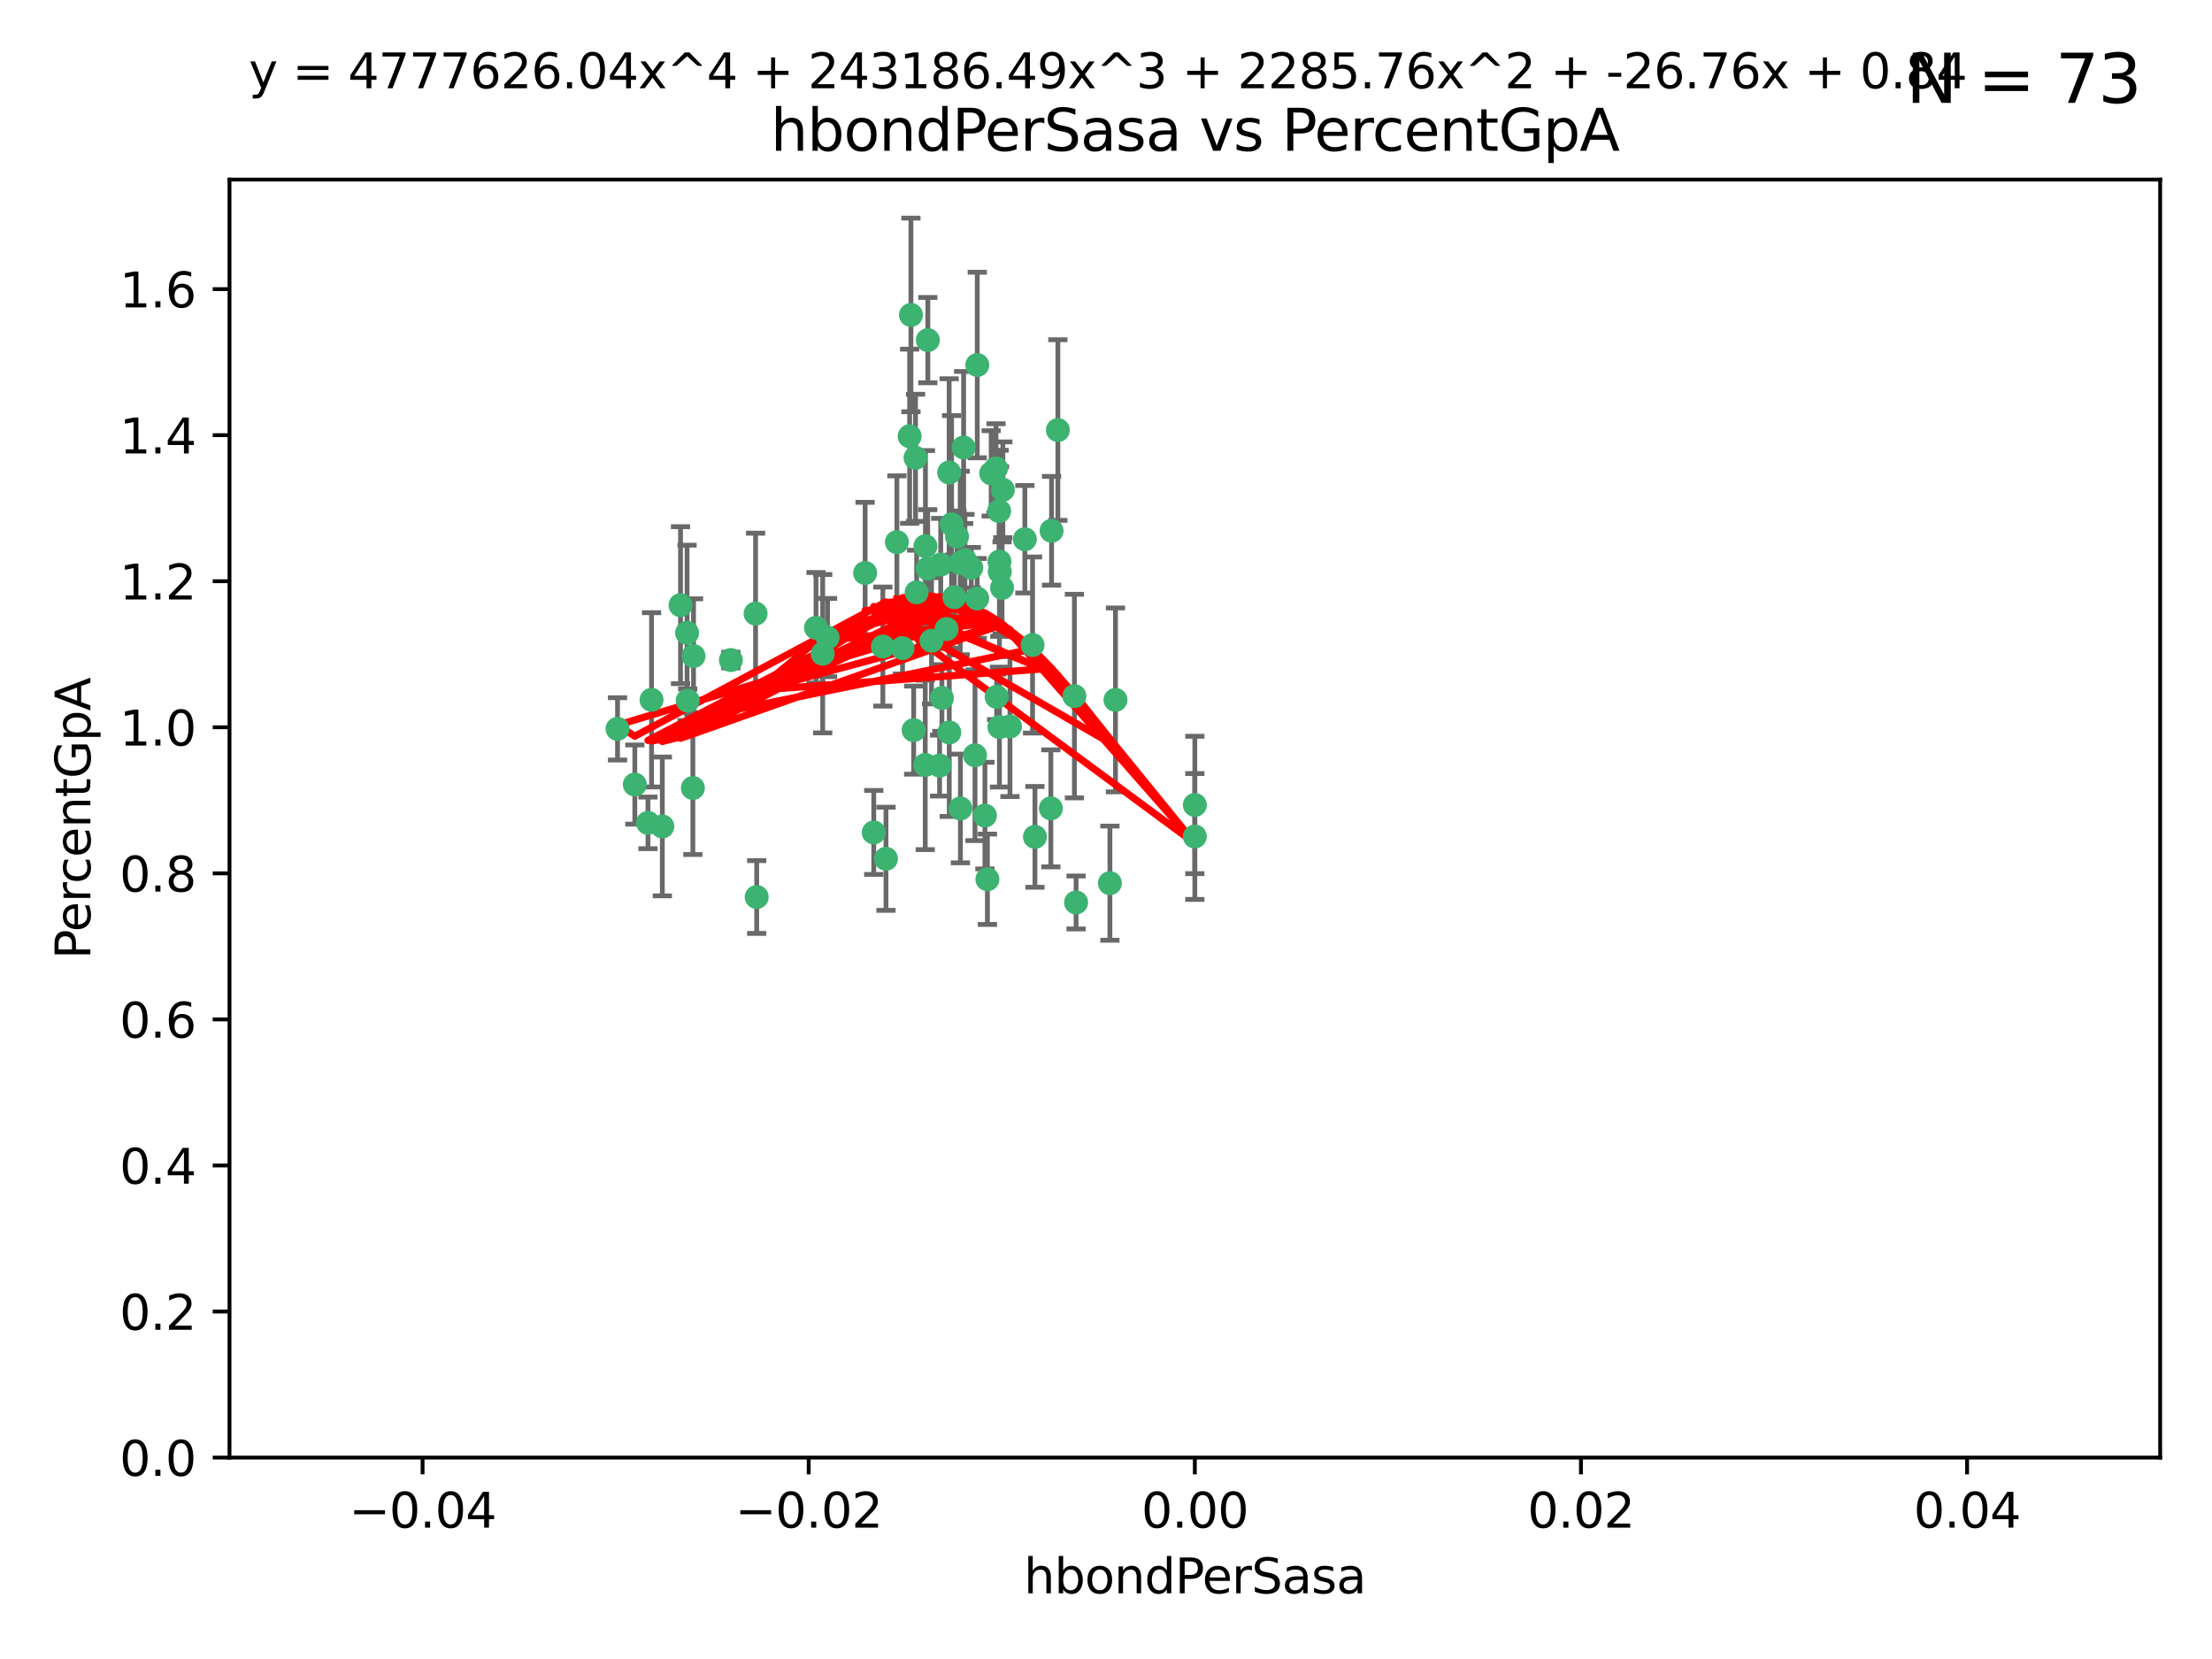 <?xml version="1.0" encoding="utf-8" standalone="no"?>
<!DOCTYPE svg PUBLIC "-//W3C//DTD SVG 1.1//EN"
  "http://www.w3.org/Graphics/SVG/1.1/DTD/svg11.dtd">
<svg xmlns:xlink="http://www.w3.org/1999/xlink" width="460.8pt" height="345.6pt" viewBox="0 0 460.8 345.6" xmlns="http://www.w3.org/2000/svg" version="1.1">
 <defs>
  <style type="text/css">*{stroke-linejoin: round; stroke-linecap: butt}</style>
 </defs>
 <g id="figure_1">
  <g id="patch_1">
   <path d="M 0 345.6 
L 460.8 345.6 
L 460.8 0 
L 0 0 
z
" style="fill: #ffffff"/>
  </g>
  <g id="axes_1">
   <g id="patch_2">
    <path d="M 47.81 303.64 
L 450 303.64 
L 450 37.411 
L 47.81 37.411 
z
" style="fill: #ffffff"/>
   </g>
   <g id="PathCollection_1">
    <defs>
     <path id="mf8f1a59027" d="M 0 1.118 
C 0.297 1.118 0.581 1 0.791 0.791 
C 1 0.581 1.118 0.297 1.118 0 
C 1.118 -0.297 1 -0.581 0.791 -0.791 
C 0.581 -1 0.297 -1.118 0 -1.118 
C -0.297 -1.118 -0.581 -1 -0.791 -0.791 
C -1 -0.581 -1.118 -0.297 -1.118 0 
C -1.118 0.297 -1 0.581 -0.791 0.791 
C -0.581 1 -0.297 1.118 0 1.118 
z
" style="stroke: #3cb371"/>
    </defs>
    <g clip-path="url(#p2fb33d2a99)">
     <use xlink:href="#mf8f1a59027" x="186.841" y="112.935" style="fill: #3cb371; stroke: #3cb371"/>
     <use xlink:href="#mf8f1a59027" x="197.183" y="131.048" style="fill: #3cb371; stroke: #3cb371"/>
     <use xlink:href="#mf8f1a59027" x="189.497" y="90.88" style="fill: #3cb371; stroke: #3cb371"/>
     <use xlink:href="#mf8f1a59027" x="206.483" y="98.611" style="fill: #3cb371; stroke: #3cb371"/>
     <use xlink:href="#mf8f1a59027" x="199.362" y="111.768" style="fill: #3cb371; stroke: #3cb371"/>
     <use xlink:href="#mf8f1a59027" x="203.111" y="157.33" style="fill: #3cb371; stroke: #3cb371"/>
     <use xlink:href="#mf8f1a59027" x="180.222" y="119.368" style="fill: #3cb371; stroke: #3cb371"/>
     <use xlink:href="#mf8f1a59027" x="208.201" y="151.457" style="fill: #3cb371; stroke: #3cb371"/>
     <use xlink:href="#mf8f1a59027" x="189.767" y="65.606" style="fill: #3cb371; stroke: #3cb371"/>
     <use xlink:href="#mf8f1a59027" x="208.27" y="119.105" style="fill: #3cb371; stroke: #3cb371"/>
     <use xlink:href="#mf8f1a59027" x="169.987" y="130.776" style="fill: #3cb371; stroke: #3cb371"/>
     <use xlink:href="#mf8f1a59027" x="157.399" y="127.82" style="fill: #3cb371; stroke: #3cb371"/>
     <use xlink:href="#mf8f1a59027" x="208.911" y="102.028" style="fill: #3cb371; stroke: #3cb371"/>
     <use xlink:href="#mf8f1a59027" x="143.266" y="145.966" style="fill: #3cb371; stroke: #3cb371"/>
     <use xlink:href="#mf8f1a59027" x="197.727" y="98.431" style="fill: #3cb371; stroke: #3cb371"/>
     <use xlink:href="#mf8f1a59027" x="193.258" y="118.446" style="fill: #3cb371; stroke: #3cb371"/>
     <use xlink:href="#mf8f1a59027" x="200.74" y="93.226" style="fill: #3cb371; stroke: #3cb371"/>
     <use xlink:href="#mf8f1a59027" x="137.974" y="172.163" style="fill: #3cb371; stroke: #3cb371"/>
     <use xlink:href="#mf8f1a59027" x="144.336" y="164.157" style="fill: #3cb371; stroke: #3cb371"/>
     <use xlink:href="#mf8f1a59027" x="135.728" y="145.786" style="fill: #3cb371; stroke: #3cb371"/>
     <use xlink:href="#mf8f1a59027" x="197.748" y="152.588" style="fill: #3cb371; stroke: #3cb371"/>
     <use xlink:href="#mf8f1a59027" x="198.808" y="124.404" style="fill: #3cb371; stroke: #3cb371"/>
     <use xlink:href="#mf8f1a59027" x="188.017" y="135.021" style="fill: #3cb371; stroke: #3cb371"/>
     <use xlink:href="#mf8f1a59027" x="192.745" y="159.342" style="fill: #3cb371; stroke: #3cb371"/>
     <use xlink:href="#mf8f1a59027" x="210.395" y="151.333" style="fill: #3cb371; stroke: #3cb371"/>
     <use xlink:href="#mf8f1a59027" x="200.032" y="117.288" style="fill: #3cb371; stroke: #3cb371"/>
     <use xlink:href="#mf8f1a59027" x="152.254" y="137.505" style="fill: #3cb371; stroke: #3cb371"/>
     <use xlink:href="#mf8f1a59027" x="215.099" y="134.369" style="fill: #3cb371; stroke: #3cb371"/>
     <use xlink:href="#mf8f1a59027" x="198.235" y="109.235" style="fill: #3cb371; stroke: #3cb371"/>
     <use xlink:href="#mf8f1a59027" x="143.128" y="131.834" style="fill: #3cb371; stroke: #3cb371"/>
     <use xlink:href="#mf8f1a59027" x="141.765" y="126.071" style="fill: #3cb371; stroke: #3cb371"/>
     <use xlink:href="#mf8f1a59027" x="190.719" y="95.371" style="fill: #3cb371; stroke: #3cb371"/>
     <use xlink:href="#mf8f1a59027" x="192.786" y="113.783" style="fill: #3cb371; stroke: #3cb371"/>
     <use xlink:href="#mf8f1a59027" x="203.584" y="76.037" style="fill: #3cb371; stroke: #3cb371"/>
     <use xlink:href="#mf8f1a59027" x="195.973" y="117.606" style="fill: #3cb371; stroke: #3cb371"/>
     <use xlink:href="#mf8f1a59027" x="202.337" y="118.255" style="fill: #3cb371; stroke: #3cb371"/>
     <use xlink:href="#mf8f1a59027" x="208.133" y="106.473" style="fill: #3cb371; stroke: #3cb371"/>
     <use xlink:href="#mf8f1a59027" x="213.494" y="112.334" style="fill: #3cb371; stroke: #3cb371"/>
     <use xlink:href="#mf8f1a59027" x="196.219" y="145.408" style="fill: #3cb371; stroke: #3cb371"/>
     <use xlink:href="#mf8f1a59027" x="190.955" y="123.385" style="fill: #3cb371; stroke: #3cb371"/>
     <use xlink:href="#mf8f1a59027" x="194.053" y="133.482" style="fill: #3cb371; stroke: #3cb371"/>
     <use xlink:href="#mf8f1a59027" x="201.01" y="116.673" style="fill: #3cb371; stroke: #3cb371"/>
     <use xlink:href="#mf8f1a59027" x="134.984" y="171.42" style="fill: #3cb371; stroke: #3cb371"/>
     <use xlink:href="#mf8f1a59027" x="193.283" y="70.852" style="fill: #3cb371; stroke: #3cb371"/>
     <use xlink:href="#mf8f1a59027" x="208.202" y="116.973" style="fill: #3cb371; stroke: #3cb371"/>
     <use xlink:href="#mf8f1a59027" x="207.487" y="97.572" style="fill: #3cb371; stroke: #3cb371"/>
     <use xlink:href="#mf8f1a59027" x="203.569" y="124.669" style="fill: #3cb371; stroke: #3cb371"/>
     <use xlink:href="#mf8f1a59027" x="207.62" y="145.171" style="fill: #3cb371; stroke: #3cb371"/>
     <use xlink:href="#mf8f1a59027" x="200.074" y="168.419" style="fill: #3cb371; stroke: #3cb371"/>
     <use xlink:href="#mf8f1a59027" x="171.383" y="136.178" style="fill: #3cb371; stroke: #3cb371"/>
     <use xlink:href="#mf8f1a59027" x="172.394" y="132.82" style="fill: #3cb371; stroke: #3cb371"/>
     <use xlink:href="#mf8f1a59027" x="195.734" y="159.488" style="fill: #3cb371; stroke: #3cb371"/>
     <use xlink:href="#mf8f1a59027" x="183.917" y="134.689" style="fill: #3cb371; stroke: #3cb371"/>
     <use xlink:href="#mf8f1a59027" x="220.377" y="89.586" style="fill: #3cb371; stroke: #3cb371"/>
     <use xlink:href="#mf8f1a59027" x="184.566" y="178.897" style="fill: #3cb371; stroke: #3cb371"/>
     <use xlink:href="#mf8f1a59027" x="132.246" y="163.438" style="fill: #3cb371; stroke: #3cb371"/>
     <use xlink:href="#mf8f1a59027" x="128.642" y="151.836" style="fill: #3cb371; stroke: #3cb371"/>
     <use xlink:href="#mf8f1a59027" x="205.696" y="183.167" style="fill: #3cb371; stroke: #3cb371"/>
     <use xlink:href="#mf8f1a59027" x="219.062" y="110.571" style="fill: #3cb371; stroke: #3cb371"/>
     <use xlink:href="#mf8f1a59027" x="157.634" y="186.867" style="fill: #3cb371; stroke: #3cb371"/>
     <use xlink:href="#mf8f1a59027" x="144.473" y="136.674" style="fill: #3cb371; stroke: #3cb371"/>
     <use xlink:href="#mf8f1a59027" x="190.332" y="152.103" style="fill: #3cb371; stroke: #3cb371"/>
     <use xlink:href="#mf8f1a59027" x="205.177" y="169.899" style="fill: #3cb371; stroke: #3cb371"/>
     <use xlink:href="#mf8f1a59027" x="215.6" y="174.332" style="fill: #3cb371; stroke: #3cb371"/>
     <use xlink:href="#mf8f1a59027" x="218.914" y="168.396" style="fill: #3cb371; stroke: #3cb371"/>
     <use xlink:href="#mf8f1a59027" x="224.167" y="188.002" style="fill: #3cb371; stroke: #3cb371"/>
     <use xlink:href="#mf8f1a59027" x="232.374" y="145.801" style="fill: #3cb371; stroke: #3cb371"/>
     <use xlink:href="#mf8f1a59027" x="182.02" y="173.41" style="fill: #3cb371; stroke: #3cb371"/>
     <use xlink:href="#mf8f1a59027" x="248.905" y="167.688" style="fill: #3cb371; stroke: #3cb371"/>
     <use xlink:href="#mf8f1a59027" x="208.75" y="122.465" style="fill: #3cb371; stroke: #3cb371"/>
     <use xlink:href="#mf8f1a59027" x="223.82" y="145.004" style="fill: #3cb371; stroke: #3cb371"/>
     <use xlink:href="#mf8f1a59027" x="231.214" y="183.98" style="fill: #3cb371; stroke: #3cb371"/>
     <use xlink:href="#mf8f1a59027" x="248.905" y="174.257" style="fill: #3cb371; stroke: #3cb371"/>
    </g>
   </g>
   <g id="matplotlib.axis_1">
    <g id="xtick_1">
     <g id="line2d_1">
      <defs>
       <path id="m6fb08b0b4c" d="M 0 0 
L 0 3.5 
" style="stroke: #000000; stroke-width: 0.8"/>
      </defs>
      <g>
       <use xlink:href="#m6fb08b0b4c" x="88.029" y="303.64" style="stroke: #000000; stroke-width: 0.8"/>
      </g>
     </g>
     <g id="text_1">
      <!-- −0.04 -->
      <g transform="translate(72.706 318.238)scale(0.1 -0.1)">
       <defs>
        <path id="DejaVuSans-2212" d="M 678 2272 
L 4684 2272 
L 4684 1741 
L 678 1741 
L 678 2272 
z
" transform="scale(0.016)"/>
        <path id="DejaVuSans-30" d="M 2034 4250 
Q 1547 4250 1301 3770 
Q 1056 3291 1056 2328 
Q 1056 1369 1301 889 
Q 1547 409 2034 409 
Q 2525 409 2770 889 
Q 3016 1369 3016 2328 
Q 3016 3291 2770 3770 
Q 2525 4250 2034 4250 
z
M 2034 4750 
Q 2819 4750 3233 4129 
Q 3647 3509 3647 2328 
Q 3647 1150 3233 529 
Q 2819 -91 2034 -91 
Q 1250 -91 836 529 
Q 422 1150 422 2328 
Q 422 3509 836 4129 
Q 1250 4750 2034 4750 
z
" transform="scale(0.016)"/>
        <path id="DejaVuSans-2e" d="M 684 794 
L 1344 794 
L 1344 0 
L 684 0 
L 684 794 
z
" transform="scale(0.016)"/>
        <path id="DejaVuSans-34" d="M 2419 4116 
L 825 1625 
L 2419 1625 
L 2419 4116 
z
M 2253 4666 
L 3047 4666 
L 3047 1625 
L 3713 1625 
L 3713 1100 
L 3047 1100 
L 3047 0 
L 2419 0 
L 2419 1100 
L 313 1100 
L 313 1709 
L 2253 4666 
z
" transform="scale(0.016)"/>
       </defs>
       <use xlink:href="#DejaVuSans-2212"/>
       <use xlink:href="#DejaVuSans-30" x="83.789"/>
       <use xlink:href="#DejaVuSans-2e" x="147.412"/>
       <use xlink:href="#DejaVuSans-30" x="179.199"/>
       <use xlink:href="#DejaVuSans-34" x="242.822"/>
      </g>
     </g>
    </g>
    <g id="xtick_2">
     <g id="line2d_2">
      <g>
       <use xlink:href="#m6fb08b0b4c" x="168.467" y="303.64" style="stroke: #000000; stroke-width: 0.8"/>
      </g>
     </g>
     <g id="text_2">
      <!-- −0.02 -->
      <g transform="translate(153.144 318.238)scale(0.1 -0.1)">
       <defs>
        <path id="DejaVuSans-32" d="M 1228 531 
L 3431 531 
L 3431 0 
L 469 0 
L 469 531 
Q 828 903 1448 1529 
Q 2069 2156 2228 2338 
Q 2531 2678 2651 2914 
Q 2772 3150 2772 3378 
Q 2772 3750 2511 3984 
Q 2250 4219 1831 4219 
Q 1534 4219 1204 4116 
Q 875 4013 500 3803 
L 500 4441 
Q 881 4594 1212 4672 
Q 1544 4750 1819 4750 
Q 2544 4750 2975 4387 
Q 3406 4025 3406 3419 
Q 3406 3131 3298 2873 
Q 3191 2616 2906 2266 
Q 2828 2175 2409 1742 
Q 1991 1309 1228 531 
z
" transform="scale(0.016)"/>
       </defs>
       <use xlink:href="#DejaVuSans-2212"/>
       <use xlink:href="#DejaVuSans-30" x="83.789"/>
       <use xlink:href="#DejaVuSans-2e" x="147.412"/>
       <use xlink:href="#DejaVuSans-30" x="179.199"/>
       <use xlink:href="#DejaVuSans-32" x="242.822"/>
      </g>
     </g>
    </g>
    <g id="xtick_3">
     <g id="line2d_3">
      <g>
       <use xlink:href="#m6fb08b0b4c" x="248.905" y="303.64" style="stroke: #000000; stroke-width: 0.8"/>
      </g>
     </g>
     <g id="text_3">
      <!-- 0.00 -->
      <g transform="translate(237.772 318.238)scale(0.1 -0.1)">
       <use xlink:href="#DejaVuSans-30"/>
       <use xlink:href="#DejaVuSans-2e" x="63.623"/>
       <use xlink:href="#DejaVuSans-30" x="95.41"/>
       <use xlink:href="#DejaVuSans-30" x="159.033"/>
      </g>
     </g>
    </g>
    <g id="xtick_4">
     <g id="line2d_4">
      <g>
       <use xlink:href="#m6fb08b0b4c" x="329.343" y="303.64" style="stroke: #000000; stroke-width: 0.8"/>
      </g>
     </g>
     <g id="text_4">
      <!-- 0.02 -->
      <g transform="translate(318.21 318.238)scale(0.1 -0.1)">
       <use xlink:href="#DejaVuSans-30"/>
       <use xlink:href="#DejaVuSans-2e" x="63.623"/>
       <use xlink:href="#DejaVuSans-30" x="95.41"/>
       <use xlink:href="#DejaVuSans-32" x="159.033"/>
      </g>
     </g>
    </g>
    <g id="xtick_5">
     <g id="line2d_5">
      <g>
       <use xlink:href="#m6fb08b0b4c" x="409.781" y="303.64" style="stroke: #000000; stroke-width: 0.8"/>
      </g>
     </g>
     <g id="text_5">
      <!-- 0.04 -->
      <g transform="translate(398.648 318.238)scale(0.1 -0.1)">
       <use xlink:href="#DejaVuSans-30"/>
       <use xlink:href="#DejaVuSans-2e" x="63.623"/>
       <use xlink:href="#DejaVuSans-30" x="95.41"/>
       <use xlink:href="#DejaVuSans-34" x="159.033"/>
      </g>
     </g>
    </g>
    <g id="text_6">
     <!-- hbondPerSasa -->
     <g transform="translate(213.287 331.917)scale(0.1 -0.1)">
      <defs>
       <path id="DejaVuSans-68" d="M 3513 2113 
L 3513 0 
L 2938 0 
L 2938 2094 
Q 2938 2591 2744 2837 
Q 2550 3084 2163 3084 
Q 1697 3084 1428 2787 
Q 1159 2491 1159 1978 
L 1159 0 
L 581 0 
L 581 4863 
L 1159 4863 
L 1159 2956 
Q 1366 3272 1645 3428 
Q 1925 3584 2291 3584 
Q 2894 3584 3203 3211 
Q 3513 2838 3513 2113 
z
" transform="scale(0.016)"/>
       <path id="DejaVuSans-62" d="M 3116 1747 
Q 3116 2381 2855 2742 
Q 2594 3103 2138 3103 
Q 1681 3103 1420 2742 
Q 1159 2381 1159 1747 
Q 1159 1113 1420 752 
Q 1681 391 2138 391 
Q 2594 391 2855 752 
Q 3116 1113 3116 1747 
z
M 1159 2969 
Q 1341 3281 1617 3432 
Q 1894 3584 2278 3584 
Q 2916 3584 3314 3078 
Q 3713 2572 3713 1747 
Q 3713 922 3314 415 
Q 2916 -91 2278 -91 
Q 1894 -91 1617 61 
Q 1341 213 1159 525 
L 1159 0 
L 581 0 
L 581 4863 
L 1159 4863 
L 1159 2969 
z
" transform="scale(0.016)"/>
       <path id="DejaVuSans-6f" d="M 1959 3097 
Q 1497 3097 1228 2736 
Q 959 2375 959 1747 
Q 959 1119 1226 758 
Q 1494 397 1959 397 
Q 2419 397 2687 759 
Q 2956 1122 2956 1747 
Q 2956 2369 2687 2733 
Q 2419 3097 1959 3097 
z
M 1959 3584 
Q 2709 3584 3137 3096 
Q 3566 2609 3566 1747 
Q 3566 888 3137 398 
Q 2709 -91 1959 -91 
Q 1206 -91 779 398 
Q 353 888 353 1747 
Q 353 2609 779 3096 
Q 1206 3584 1959 3584 
z
" transform="scale(0.016)"/>
       <path id="DejaVuSans-6e" d="M 3513 2113 
L 3513 0 
L 2938 0 
L 2938 2094 
Q 2938 2591 2744 2837 
Q 2550 3084 2163 3084 
Q 1697 3084 1428 2787 
Q 1159 2491 1159 1978 
L 1159 0 
L 581 0 
L 581 3500 
L 1159 3500 
L 1159 2956 
Q 1366 3272 1645 3428 
Q 1925 3584 2291 3584 
Q 2894 3584 3203 3211 
Q 3513 2838 3513 2113 
z
" transform="scale(0.016)"/>
       <path id="DejaVuSans-64" d="M 2906 2969 
L 2906 4863 
L 3481 4863 
L 3481 0 
L 2906 0 
L 2906 525 
Q 2725 213 2448 61 
Q 2172 -91 1784 -91 
Q 1150 -91 751 415 
Q 353 922 353 1747 
Q 353 2572 751 3078 
Q 1150 3584 1784 3584 
Q 2172 3584 2448 3432 
Q 2725 3281 2906 2969 
z
M 947 1747 
Q 947 1113 1208 752 
Q 1469 391 1925 391 
Q 2381 391 2643 752 
Q 2906 1113 2906 1747 
Q 2906 2381 2643 2742 
Q 2381 3103 1925 3103 
Q 1469 3103 1208 2742 
Q 947 2381 947 1747 
z
" transform="scale(0.016)"/>
       <path id="DejaVuSans-50" d="M 1259 4147 
L 1259 2394 
L 2053 2394 
Q 2494 2394 2734 2622 
Q 2975 2850 2975 3272 
Q 2975 3691 2734 3919 
Q 2494 4147 2053 4147 
L 1259 4147 
z
M 628 4666 
L 2053 4666 
Q 2838 4666 3239 4311 
Q 3641 3956 3641 3272 
Q 3641 2581 3239 2228 
Q 2838 1875 2053 1875 
L 1259 1875 
L 1259 0 
L 628 0 
L 628 4666 
z
" transform="scale(0.016)"/>
       <path id="DejaVuSans-65" d="M 3597 1894 
L 3597 1613 
L 953 1613 
Q 991 1019 1311 708 
Q 1631 397 2203 397 
Q 2534 397 2845 478 
Q 3156 559 3463 722 
L 3463 178 
Q 3153 47 2828 -22 
Q 2503 -91 2169 -91 
Q 1331 -91 842 396 
Q 353 884 353 1716 
Q 353 2575 817 3079 
Q 1281 3584 2069 3584 
Q 2775 3584 3186 3129 
Q 3597 2675 3597 1894 
z
M 3022 2063 
Q 3016 2534 2758 2815 
Q 2500 3097 2075 3097 
Q 1594 3097 1305 2825 
Q 1016 2553 972 2059 
L 3022 2063 
z
" transform="scale(0.016)"/>
       <path id="DejaVuSans-72" d="M 2631 2963 
Q 2534 3019 2420 3045 
Q 2306 3072 2169 3072 
Q 1681 3072 1420 2755 
Q 1159 2438 1159 1844 
L 1159 0 
L 581 0 
L 581 3500 
L 1159 3500 
L 1159 2956 
Q 1341 3275 1631 3429 
Q 1922 3584 2338 3584 
Q 2397 3584 2469 3576 
Q 2541 3569 2628 3553 
L 2631 2963 
z
" transform="scale(0.016)"/>
       <path id="DejaVuSans-53" d="M 3425 4513 
L 3425 3897 
Q 3066 4069 2747 4153 
Q 2428 4238 2131 4238 
Q 1616 4238 1336 4038 
Q 1056 3838 1056 3469 
Q 1056 3159 1242 3001 
Q 1428 2844 1947 2747 
L 2328 2669 
Q 3034 2534 3370 2195 
Q 3706 1856 3706 1288 
Q 3706 609 3251 259 
Q 2797 -91 1919 -91 
Q 1588 -91 1214 -16 
Q 841 59 441 206 
L 441 856 
Q 825 641 1194 531 
Q 1563 422 1919 422 
Q 2459 422 2753 634 
Q 3047 847 3047 1241 
Q 3047 1584 2836 1778 
Q 2625 1972 2144 2069 
L 1759 2144 
Q 1053 2284 737 2584 
Q 422 2884 422 3419 
Q 422 4038 858 4394 
Q 1294 4750 2059 4750 
Q 2388 4750 2728 4690 
Q 3069 4631 3425 4513 
z
" transform="scale(0.016)"/>
       <path id="DejaVuSans-61" d="M 2194 1759 
Q 1497 1759 1228 1600 
Q 959 1441 959 1056 
Q 959 750 1161 570 
Q 1363 391 1709 391 
Q 2188 391 2477 730 
Q 2766 1069 2766 1631 
L 2766 1759 
L 2194 1759 
z
M 3341 1997 
L 3341 0 
L 2766 0 
L 2766 531 
Q 2569 213 2275 61 
Q 1981 -91 1556 -91 
Q 1019 -91 701 211 
Q 384 513 384 1019 
Q 384 1609 779 1909 
Q 1175 2209 1959 2209 
L 2766 2209 
L 2766 2266 
Q 2766 2663 2505 2880 
Q 2244 3097 1772 3097 
Q 1472 3097 1187 3025 
Q 903 2953 641 2809 
L 641 3341 
Q 956 3463 1253 3523 
Q 1550 3584 1831 3584 
Q 2591 3584 2966 3190 
Q 3341 2797 3341 1997 
z
" transform="scale(0.016)"/>
       <path id="DejaVuSans-73" d="M 2834 3397 
L 2834 2853 
Q 2591 2978 2328 3040 
Q 2066 3103 1784 3103 
Q 1356 3103 1142 2972 
Q 928 2841 928 2578 
Q 928 2378 1081 2264 
Q 1234 2150 1697 2047 
L 1894 2003 
Q 2506 1872 2764 1633 
Q 3022 1394 3022 966 
Q 3022 478 2636 193 
Q 2250 -91 1575 -91 
Q 1294 -91 989 -36 
Q 684 19 347 128 
L 347 722 
Q 666 556 975 473 
Q 1284 391 1588 391 
Q 1994 391 2212 530 
Q 2431 669 2431 922 
Q 2431 1156 2273 1281 
Q 2116 1406 1581 1522 
L 1381 1569 
Q 847 1681 609 1914 
Q 372 2147 372 2553 
Q 372 3047 722 3315 
Q 1072 3584 1716 3584 
Q 2034 3584 2315 3537 
Q 2597 3491 2834 3397 
z
" transform="scale(0.016)"/>
      </defs>
      <use xlink:href="#DejaVuSans-68"/>
      <use xlink:href="#DejaVuSans-62" x="63.379"/>
      <use xlink:href="#DejaVuSans-6f" x="126.855"/>
      <use xlink:href="#DejaVuSans-6e" x="188.037"/>
      <use xlink:href="#DejaVuSans-64" x="251.416"/>
      <use xlink:href="#DejaVuSans-50" x="314.893"/>
      <use xlink:href="#DejaVuSans-65" x="371.57"/>
      <use xlink:href="#DejaVuSans-72" x="433.094"/>
      <use xlink:href="#DejaVuSans-53" x="474.207"/>
      <use xlink:href="#DejaVuSans-61" x="537.684"/>
      <use xlink:href="#DejaVuSans-73" x="598.963"/>
      <use xlink:href="#DejaVuSans-61" x="651.062"/>
     </g>
    </g>
   </g>
   <g id="matplotlib.axis_2">
    <g id="ytick_1">
     <g id="line2d_6">
      <defs>
       <path id="mb25e5585f9" d="M 0 0 
L -3.5 0 
" style="stroke: #000000; stroke-width: 0.8"/>
      </defs>
      <g>
       <use xlink:href="#mb25e5585f9" x="47.81" y="303.64" style="stroke: #000000; stroke-width: 0.8"/>
      </g>
     </g>
     <g id="text_7">
      <!-- 0.0 -->
      <g transform="translate(24.907 307.439)scale(0.1 -0.1)">
       <use xlink:href="#DejaVuSans-30"/>
       <use xlink:href="#DejaVuSans-2e" x="63.623"/>
       <use xlink:href="#DejaVuSans-30" x="95.41"/>
      </g>
     </g>
    </g>
    <g id="ytick_2">
     <g id="line2d_7">
      <g>
       <use xlink:href="#mb25e5585f9" x="47.81" y="273.214" style="stroke: #000000; stroke-width: 0.8"/>
      </g>
     </g>
     <g id="text_8">
      <!-- 0.2 -->
      <g transform="translate(24.907 277.013)scale(0.1 -0.1)">
       <use xlink:href="#DejaVuSans-30"/>
       <use xlink:href="#DejaVuSans-2e" x="63.623"/>
       <use xlink:href="#DejaVuSans-32" x="95.41"/>
      </g>
     </g>
    </g>
    <g id="ytick_3">
     <g id="line2d_8">
      <g>
       <use xlink:href="#mb25e5585f9" x="47.81" y="242.788" style="stroke: #000000; stroke-width: 0.8"/>
      </g>
     </g>
     <g id="text_9">
      <!-- 0.4 -->
      <g transform="translate(24.907 246.587)scale(0.1 -0.1)">
       <use xlink:href="#DejaVuSans-30"/>
       <use xlink:href="#DejaVuSans-2e" x="63.623"/>
       <use xlink:href="#DejaVuSans-34" x="95.41"/>
      </g>
     </g>
    </g>
    <g id="ytick_4">
     <g id="line2d_9">
      <g>
       <use xlink:href="#mb25e5585f9" x="47.81" y="212.362" style="stroke: #000000; stroke-width: 0.8"/>
      </g>
     </g>
     <g id="text_10">
      <!-- 0.6 -->
      <g transform="translate(24.907 216.161)scale(0.1 -0.1)">
       <defs>
        <path id="DejaVuSans-36" d="M 2113 2584 
Q 1688 2584 1439 2293 
Q 1191 2003 1191 1497 
Q 1191 994 1439 701 
Q 1688 409 2113 409 
Q 2538 409 2786 701 
Q 3034 994 3034 1497 
Q 3034 2003 2786 2293 
Q 2538 2584 2113 2584 
z
M 3366 4563 
L 3366 3988 
Q 3128 4100 2886 4159 
Q 2644 4219 2406 4219 
Q 1781 4219 1451 3797 
Q 1122 3375 1075 2522 
Q 1259 2794 1537 2939 
Q 1816 3084 2150 3084 
Q 2853 3084 3261 2657 
Q 3669 2231 3669 1497 
Q 3669 778 3244 343 
Q 2819 -91 2113 -91 
Q 1303 -91 875 529 
Q 447 1150 447 2328 
Q 447 3434 972 4092 
Q 1497 4750 2381 4750 
Q 2619 4750 2861 4703 
Q 3103 4656 3366 4563 
z
" transform="scale(0.016)"/>
       </defs>
       <use xlink:href="#DejaVuSans-30"/>
       <use xlink:href="#DejaVuSans-2e" x="63.623"/>
       <use xlink:href="#DejaVuSans-36" x="95.41"/>
      </g>
     </g>
    </g>
    <g id="ytick_5">
     <g id="line2d_10">
      <g>
       <use xlink:href="#mb25e5585f9" x="47.81" y="181.935" style="stroke: #000000; stroke-width: 0.8"/>
      </g>
     </g>
     <g id="text_11">
      <!-- 0.8 -->
      <g transform="translate(24.907 185.735)scale(0.1 -0.1)">
       <defs>
        <path id="DejaVuSans-38" d="M 2034 2216 
Q 1584 2216 1326 1975 
Q 1069 1734 1069 1313 
Q 1069 891 1326 650 
Q 1584 409 2034 409 
Q 2484 409 2743 651 
Q 3003 894 3003 1313 
Q 3003 1734 2745 1975 
Q 2488 2216 2034 2216 
z
M 1403 2484 
Q 997 2584 770 2862 
Q 544 3141 544 3541 
Q 544 4100 942 4425 
Q 1341 4750 2034 4750 
Q 2731 4750 3128 4425 
Q 3525 4100 3525 3541 
Q 3525 3141 3298 2862 
Q 3072 2584 2669 2484 
Q 3125 2378 3379 2068 
Q 3634 1759 3634 1313 
Q 3634 634 3220 271 
Q 2806 -91 2034 -91 
Q 1263 -91 848 271 
Q 434 634 434 1313 
Q 434 1759 690 2068 
Q 947 2378 1403 2484 
z
M 1172 3481 
Q 1172 3119 1398 2916 
Q 1625 2713 2034 2713 
Q 2441 2713 2670 2916 
Q 2900 3119 2900 3481 
Q 2900 3844 2670 4047 
Q 2441 4250 2034 4250 
Q 1625 4250 1398 4047 
Q 1172 3844 1172 3481 
z
" transform="scale(0.016)"/>
       </defs>
       <use xlink:href="#DejaVuSans-30"/>
       <use xlink:href="#DejaVuSans-2e" x="63.623"/>
       <use xlink:href="#DejaVuSans-38" x="95.41"/>
      </g>
     </g>
    </g>
    <g id="ytick_6">
     <g id="line2d_11">
      <g>
       <use xlink:href="#mb25e5585f9" x="47.81" y="151.509" style="stroke: #000000; stroke-width: 0.8"/>
      </g>
     </g>
     <g id="text_12">
      <!-- 1.0 -->
      <g transform="translate(24.907 155.308)scale(0.1 -0.1)">
       <defs>
        <path id="DejaVuSans-31" d="M 794 531 
L 1825 531 
L 1825 4091 
L 703 3866 
L 703 4441 
L 1819 4666 
L 2450 4666 
L 2450 531 
L 3481 531 
L 3481 0 
L 794 0 
L 794 531 
z
" transform="scale(0.016)"/>
       </defs>
       <use xlink:href="#DejaVuSans-31"/>
       <use xlink:href="#DejaVuSans-2e" x="63.623"/>
       <use xlink:href="#DejaVuSans-30" x="95.41"/>
      </g>
     </g>
    </g>
    <g id="ytick_7">
     <g id="line2d_12">
      <g>
       <use xlink:href="#mb25e5585f9" x="47.81" y="121.083" style="stroke: #000000; stroke-width: 0.8"/>
      </g>
     </g>
     <g id="text_13">
      <!-- 1.2 -->
      <g transform="translate(24.907 124.882)scale(0.1 -0.1)">
       <use xlink:href="#DejaVuSans-31"/>
       <use xlink:href="#DejaVuSans-2e" x="63.623"/>
       <use xlink:href="#DejaVuSans-32" x="95.41"/>
      </g>
     </g>
    </g>
    <g id="ytick_8">
     <g id="line2d_13">
      <g>
       <use xlink:href="#mb25e5585f9" x="47.81" y="90.657" style="stroke: #000000; stroke-width: 0.8"/>
      </g>
     </g>
     <g id="text_14">
      <!-- 1.4 -->
      <g transform="translate(24.907 94.456)scale(0.1 -0.1)">
       <use xlink:href="#DejaVuSans-31"/>
       <use xlink:href="#DejaVuSans-2e" x="63.623"/>
       <use xlink:href="#DejaVuSans-34" x="95.41"/>
      </g>
     </g>
    </g>
    <g id="ytick_9">
     <g id="line2d_14">
      <g>
       <use xlink:href="#mb25e5585f9" x="47.81" y="60.231" style="stroke: #000000; stroke-width: 0.8"/>
      </g>
     </g>
     <g id="text_15">
      <!-- 1.6 -->
      <g transform="translate(24.907 64.03)scale(0.1 -0.1)">
       <use xlink:href="#DejaVuSans-31"/>
       <use xlink:href="#DejaVuSans-2e" x="63.623"/>
       <use xlink:href="#DejaVuSans-36" x="95.41"/>
      </g>
     </g>
    </g>
    <g id="text_16">
     <!-- PercentGpA -->
     <g transform="translate(18.827 199.802)rotate(-90)scale(0.1 -0.1)">
      <defs>
       <path id="DejaVuSans-63" d="M 3122 3366 
L 3122 2828 
Q 2878 2963 2633 3030 
Q 2388 3097 2138 3097 
Q 1578 3097 1268 2742 
Q 959 2388 959 1747 
Q 959 1106 1268 751 
Q 1578 397 2138 397 
Q 2388 397 2633 464 
Q 2878 531 3122 666 
L 3122 134 
Q 2881 22 2623 -34 
Q 2366 -91 2075 -91 
Q 1284 -91 818 406 
Q 353 903 353 1747 
Q 353 2603 823 3093 
Q 1294 3584 2113 3584 
Q 2378 3584 2631 3529 
Q 2884 3475 3122 3366 
z
" transform="scale(0.016)"/>
       <path id="DejaVuSans-74" d="M 1172 4494 
L 1172 3500 
L 2356 3500 
L 2356 3053 
L 1172 3053 
L 1172 1153 
Q 1172 725 1289 603 
Q 1406 481 1766 481 
L 2356 481 
L 2356 0 
L 1766 0 
Q 1100 0 847 248 
Q 594 497 594 1153 
L 594 3053 
L 172 3053 
L 172 3500 
L 594 3500 
L 594 4494 
L 1172 4494 
z
" transform="scale(0.016)"/>
       <path id="DejaVuSans-47" d="M 3809 666 
L 3809 1919 
L 2778 1919 
L 2778 2438 
L 4434 2438 
L 4434 434 
Q 4069 175 3628 42 
Q 3188 -91 2688 -91 
Q 1594 -91 976 548 
Q 359 1188 359 2328 
Q 359 3472 976 4111 
Q 1594 4750 2688 4750 
Q 3144 4750 3555 4637 
Q 3966 4525 4313 4306 
L 4313 3634 
Q 3963 3931 3569 4081 
Q 3175 4231 2741 4231 
Q 1884 4231 1454 3753 
Q 1025 3275 1025 2328 
Q 1025 1384 1454 906 
Q 1884 428 2741 428 
Q 3075 428 3337 486 
Q 3600 544 3809 666 
z
" transform="scale(0.016)"/>
       <path id="DejaVuSans-70" d="M 1159 525 
L 1159 -1331 
L 581 -1331 
L 581 3500 
L 1159 3500 
L 1159 2969 
Q 1341 3281 1617 3432 
Q 1894 3584 2278 3584 
Q 2916 3584 3314 3078 
Q 3713 2572 3713 1747 
Q 3713 922 3314 415 
Q 2916 -91 2278 -91 
Q 1894 -91 1617 61 
Q 1341 213 1159 525 
z
M 3116 1747 
Q 3116 2381 2855 2742 
Q 2594 3103 2138 3103 
Q 1681 3103 1420 2742 
Q 1159 2381 1159 1747 
Q 1159 1113 1420 752 
Q 1681 391 2138 391 
Q 2594 391 2855 752 
Q 3116 1113 3116 1747 
z
" transform="scale(0.016)"/>
       <path id="DejaVuSans-41" d="M 2188 4044 
L 1331 1722 
L 3047 1722 
L 2188 4044 
z
M 1831 4666 
L 2547 4666 
L 4325 0 
L 3669 0 
L 3244 1197 
L 1141 1197 
L 716 0 
L 50 0 
L 1831 4666 
z
" transform="scale(0.016)"/>
      </defs>
      <use xlink:href="#DejaVuSans-50"/>
      <use xlink:href="#DejaVuSans-65" x="56.678"/>
      <use xlink:href="#DejaVuSans-72" x="118.201"/>
      <use xlink:href="#DejaVuSans-63" x="157.064"/>
      <use xlink:href="#DejaVuSans-65" x="212.045"/>
      <use xlink:href="#DejaVuSans-6e" x="273.568"/>
      <use xlink:href="#DejaVuSans-74" x="336.947"/>
      <use xlink:href="#DejaVuSans-47" x="376.156"/>
      <use xlink:href="#DejaVuSans-70" x="453.646"/>
      <use xlink:href="#DejaVuSans-41" x="517.123"/>
     </g>
    </g>
   </g>
   <g id="LineCollection_1">
    <path d="M 186.841 126.742 
L 186.841 99.128 
" clip-path="url(#p2fb33d2a99)" style="fill: none; stroke: #696969"/>
    <path d="M 197.183 134.958 
L 197.183 127.138 
" clip-path="url(#p2fb33d2a99)" style="fill: none; stroke: #696969"/>
    <path d="M 189.497 109.021 
L 189.497 72.739 
" clip-path="url(#p2fb33d2a99)" style="fill: none; stroke: #696969"/>
    <path d="M 206.483 107.5 
L 206.483 89.723 
" clip-path="url(#p2fb33d2a99)" style="fill: none; stroke: #696969"/>
    <path d="M 199.362 117.091 
L 199.362 106.444 
" clip-path="url(#p2fb33d2a99)" style="fill: none; stroke: #696969"/>
    <path d="M 203.111 175.107 
L 203.111 139.552 
" clip-path="url(#p2fb33d2a99)" style="fill: none; stroke: #696969"/>
    <path d="M 180.222 134.091 
L 180.222 104.645 
" clip-path="url(#p2fb33d2a99)" style="fill: none; stroke: #696969"/>
    <path d="M 208.201 163.945 
L 208.201 138.968 
" clip-path="url(#p2fb33d2a99)" style="fill: none; stroke: #696969"/>
    <path d="M 189.767 85.777 
L 189.767 45.434 
" clip-path="url(#p2fb33d2a99)" style="fill: none; stroke: #696969"/>
    <path d="M 208.27 132.572 
L 208.27 105.638 
" clip-path="url(#p2fb33d2a99)" style="fill: none; stroke: #696969"/>
    <path d="M 169.987 142.284 
L 169.987 119.267 
" clip-path="url(#p2fb33d2a99)" style="fill: none; stroke: #696969"/>
    <path d="M 157.399 144.568 
L 157.399 111.073 
" clip-path="url(#p2fb33d2a99)" style="fill: none; stroke: #696969"/>
    <path d="M 208.911 112.003 
L 208.911 92.053 
" clip-path="url(#p2fb33d2a99)" style="fill: none; stroke: #696969"/>
    <path d="M 143.266 148.397 
L 143.266 143.536 
" clip-path="url(#p2fb33d2a99)" style="fill: none; stroke: #696969"/>
    <path d="M 197.727 117.96 
L 197.727 78.902 
" clip-path="url(#p2fb33d2a99)" style="fill: none; stroke: #696969"/>
    <path d="M 193.258 130.722 
L 193.258 106.17 
" clip-path="url(#p2fb33d2a99)" style="fill: none; stroke: #696969"/>
    <path d="M 200.74 109.064 
L 200.74 77.387 
" clip-path="url(#p2fb33d2a99)" style="fill: none; stroke: #696969"/>
    <path d="M 137.974 186.622 
L 137.974 157.704 
" clip-path="url(#p2fb33d2a99)" style="fill: none; stroke: #696969"/>
    <path d="M 144.336 178.007 
L 144.336 150.307 
" clip-path="url(#p2fb33d2a99)" style="fill: none; stroke: #696969"/>
    <path d="M 135.728 163.937 
L 135.728 127.634 
" clip-path="url(#p2fb33d2a99)" style="fill: none; stroke: #696969"/>
    <path d="M 197.748 170.081 
L 197.748 135.096 
" clip-path="url(#p2fb33d2a99)" style="fill: none; stroke: #696969"/>
    <path d="M 198.808 133.195 
L 198.808 115.614 
" clip-path="url(#p2fb33d2a99)" style="fill: none; stroke: #696969"/>
    <path d="M 188.017 140.382 
L 188.017 129.659 
" clip-path="url(#p2fb33d2a99)" style="fill: none; stroke: #696969"/>
    <path d="M 192.745 176.989 
L 192.745 141.695 
" clip-path="url(#p2fb33d2a99)" style="fill: none; stroke: #696969"/>
    <path d="M 210.395 165.937 
L 210.395 136.729 
" clip-path="url(#p2fb33d2a99)" style="fill: none; stroke: #696969"/>
    <path d="M 200.032 136.395 
L 200.032 98.181 
" clip-path="url(#p2fb33d2a99)" style="fill: none; stroke: #696969"/>
    <path d="M 152.254 139.142 
L 152.254 135.868 
" clip-path="url(#p2fb33d2a99)" style="fill: none; stroke: #696969"/>
    <path d="M 215.099 152.707 
L 215.099 116.031 
" clip-path="url(#p2fb33d2a99)" style="fill: none; stroke: #696969"/>
    <path d="M 198.235 131.899 
L 198.235 86.572 
" clip-path="url(#p2fb33d2a99)" style="fill: none; stroke: #696969"/>
    <path d="M 143.128 150.092 
L 143.128 113.575 
" clip-path="url(#p2fb33d2a99)" style="fill: none; stroke: #696969"/>
    <path d="M 141.765 142.423 
L 141.765 109.718 
" clip-path="url(#p2fb33d2a99)" style="fill: none; stroke: #696969"/>
    <path d="M 190.719 108.615 
L 190.719 82.127 
" clip-path="url(#p2fb33d2a99)" style="fill: none; stroke: #696969"/>
    <path d="M 192.786 133.708 
L 192.786 93.858 
" clip-path="url(#p2fb33d2a99)" style="fill: none; stroke: #696969"/>
    <path d="M 203.584 95.366 
L 203.584 56.709 
" clip-path="url(#p2fb33d2a99)" style="fill: none; stroke: #696969"/>
    <path d="M 195.973 127.227 
L 195.973 107.986 
" clip-path="url(#p2fb33d2a99)" style="fill: none; stroke: #696969"/>
    <path d="M 202.337 122.472 
L 202.337 114.039 
" clip-path="url(#p2fb33d2a99)" style="fill: none; stroke: #696969"/>
    <path d="M 208.133 119.149 
L 208.133 93.797 
" clip-path="url(#p2fb33d2a99)" style="fill: none; stroke: #696969"/>
    <path d="M 213.494 123.529 
L 213.494 101.139 
" clip-path="url(#p2fb33d2a99)" style="fill: none; stroke: #696969"/>
    <path d="M 196.219 152.361 
L 196.219 138.456 
" clip-path="url(#p2fb33d2a99)" style="fill: none; stroke: #696969"/>
    <path d="M 190.955 132.151 
L 190.955 114.62 
" clip-path="url(#p2fb33d2a99)" style="fill: none; stroke: #696969"/>
    <path d="M 194.053 146.637 
L 194.053 120.327 
" clip-path="url(#p2fb33d2a99)" style="fill: none; stroke: #696969"/>
    <path d="M 201.01 126.191 
L 201.01 107.154 
" clip-path="url(#p2fb33d2a99)" style="fill: none; stroke: #696969"/>
    <path d="M 134.984 176.791 
L 134.984 166.049 
" clip-path="url(#p2fb33d2a99)" style="fill: none; stroke: #696969"/>
    <path d="M 193.283 79.735 
L 193.283 61.968 
" clip-path="url(#p2fb33d2a99)" style="fill: none; stroke: #696969"/>
    <path d="M 208.202 136.73 
L 208.202 97.216 
" clip-path="url(#p2fb33d2a99)" style="fill: none; stroke: #696969"/>
    <path d="M 207.487 106.878 
L 207.487 88.267 
" clip-path="url(#p2fb33d2a99)" style="fill: none; stroke: #696969"/>
    <path d="M 203.569 132.997 
L 203.569 116.341 
" clip-path="url(#p2fb33d2a99)" style="fill: none; stroke: #696969"/>
    <path d="M 207.62 149.901 
L 207.62 140.441 
" clip-path="url(#p2fb33d2a99)" style="fill: none; stroke: #696969"/>
    <path d="M 200.074 179.743 
L 200.074 157.094 
" clip-path="url(#p2fb33d2a99)" style="fill: none; stroke: #696969"/>
    <path d="M 171.383 152.672 
L 171.383 119.684 
" clip-path="url(#p2fb33d2a99)" style="fill: none; stroke: #696969"/>
    <path d="M 172.394 140.972 
L 172.394 124.667 
" clip-path="url(#p2fb33d2a99)" style="fill: none; stroke: #696969"/>
    <path d="M 195.734 165.831 
L 195.734 153.145 
" clip-path="url(#p2fb33d2a99)" style="fill: none; stroke: #696969"/>
    <path d="M 183.917 147.086 
L 183.917 122.292 
" clip-path="url(#p2fb33d2a99)" style="fill: none; stroke: #696969"/>
    <path d="M 220.377 108.397 
L 220.377 70.776 
" clip-path="url(#p2fb33d2a99)" style="fill: none; stroke: #696969"/>
    <path d="M 184.566 189.642 
L 184.566 168.152 
" clip-path="url(#p2fb33d2a99)" style="fill: none; stroke: #696969"/>
    <path d="M 132.246 171.687 
L 132.246 155.189 
" clip-path="url(#p2fb33d2a99)" style="fill: none; stroke: #696969"/>
    <path d="M 128.642 158.321 
L 128.642 145.352 
" clip-path="url(#p2fb33d2a99)" style="fill: none; stroke: #696969"/>
    <path d="M 205.696 192.579 
L 205.696 173.755 
" clip-path="url(#p2fb33d2a99)" style="fill: none; stroke: #696969"/>
    <path d="M 219.062 121.897 
L 219.062 99.245 
" clip-path="url(#p2fb33d2a99)" style="fill: none; stroke: #696969"/>
    <path d="M 157.634 194.446 
L 157.634 179.287 
" clip-path="url(#p2fb33d2a99)" style="fill: none; stroke: #696969"/>
    <path d="M 144.473 148.602 
L 144.473 124.746 
" clip-path="url(#p2fb33d2a99)" style="fill: none; stroke: #696969"/>
    <path d="M 190.332 161.277 
L 190.332 142.929 
" clip-path="url(#p2fb33d2a99)" style="fill: none; stroke: #696969"/>
    <path d="M 205.177 181.006 
L 205.177 158.792 
" clip-path="url(#p2fb33d2a99)" style="fill: none; stroke: #696969"/>
    <path d="M 215.6 184.828 
L 215.6 163.836 
" clip-path="url(#p2fb33d2a99)" style="fill: none; stroke: #696969"/>
    <path d="M 218.914 180.585 
L 218.914 156.208 
" clip-path="url(#p2fb33d2a99)" style="fill: none; stroke: #696969"/>
    <path d="M 224.167 193.517 
L 224.167 182.486 
" clip-path="url(#p2fb33d2a99)" style="fill: none; stroke: #696969"/>
    <path d="M 232.374 164.958 
L 232.374 126.644 
" clip-path="url(#p2fb33d2a99)" style="fill: none; stroke: #696969"/>
    <path d="M 182.02 182.151 
L 182.02 164.669 
" clip-path="url(#p2fb33d2a99)" style="fill: none; stroke: #696969"/>
    <path d="M 248.905 181.997 
L 248.905 153.38 
" clip-path="url(#p2fb33d2a99)" style="fill: none; stroke: #696969"/>
    <path d="M 208.75 132.034 
L 208.75 112.895 
" clip-path="url(#p2fb33d2a99)" style="fill: none; stroke: #696969"/>
    <path d="M 223.82 166.212 
L 223.82 123.796 
" clip-path="url(#p2fb33d2a99)" style="fill: none; stroke: #696969"/>
    <path d="M 231.214 195.871 
L 231.214 172.089 
" clip-path="url(#p2fb33d2a99)" style="fill: none; stroke: #696969"/>
    <path d="M 248.905 187.369 
L 248.905 161.144 
" clip-path="url(#p2fb33d2a99)" style="fill: none; stroke: #696969"/>
   </g>
   <g id="line2d_15">
    <defs>
     <path id="m612ccbd4c9" d="M 2 0 
L -2 -0 
" style="stroke: #696969"/>
    </defs>
    <g clip-path="url(#p2fb33d2a99)">
     <use xlink:href="#m612ccbd4c9" x="186.841" y="126.742" style="fill: #696969; stroke: #696969"/>
     <use xlink:href="#m612ccbd4c9" x="197.183" y="134.958" style="fill: #696969; stroke: #696969"/>
     <use xlink:href="#m612ccbd4c9" x="189.497" y="109.021" style="fill: #696969; stroke: #696969"/>
     <use xlink:href="#m612ccbd4c9" x="206.483" y="107.5" style="fill: #696969; stroke: #696969"/>
     <use xlink:href="#m612ccbd4c9" x="199.362" y="117.091" style="fill: #696969; stroke: #696969"/>
     <use xlink:href="#m612ccbd4c9" x="203.111" y="175.107" style="fill: #696969; stroke: #696969"/>
     <use xlink:href="#m612ccbd4c9" x="180.222" y="134.091" style="fill: #696969; stroke: #696969"/>
     <use xlink:href="#m612ccbd4c9" x="208.201" y="163.945" style="fill: #696969; stroke: #696969"/>
     <use xlink:href="#m612ccbd4c9" x="189.767" y="85.777" style="fill: #696969; stroke: #696969"/>
     <use xlink:href="#m612ccbd4c9" x="208.27" y="132.572" style="fill: #696969; stroke: #696969"/>
     <use xlink:href="#m612ccbd4c9" x="169.987" y="142.284" style="fill: #696969; stroke: #696969"/>
     <use xlink:href="#m612ccbd4c9" x="157.399" y="144.568" style="fill: #696969; stroke: #696969"/>
     <use xlink:href="#m612ccbd4c9" x="208.911" y="112.003" style="fill: #696969; stroke: #696969"/>
     <use xlink:href="#m612ccbd4c9" x="143.266" y="148.397" style="fill: #696969; stroke: #696969"/>
     <use xlink:href="#m612ccbd4c9" x="197.727" y="117.96" style="fill: #696969; stroke: #696969"/>
     <use xlink:href="#m612ccbd4c9" x="193.258" y="130.722" style="fill: #696969; stroke: #696969"/>
     <use xlink:href="#m612ccbd4c9" x="200.74" y="109.064" style="fill: #696969; stroke: #696969"/>
     <use xlink:href="#m612ccbd4c9" x="137.974" y="186.622" style="fill: #696969; stroke: #696969"/>
     <use xlink:href="#m612ccbd4c9" x="144.336" y="178.007" style="fill: #696969; stroke: #696969"/>
     <use xlink:href="#m612ccbd4c9" x="135.728" y="163.937" style="fill: #696969; stroke: #696969"/>
     <use xlink:href="#m612ccbd4c9" x="197.748" y="170.081" style="fill: #696969; stroke: #696969"/>
     <use xlink:href="#m612ccbd4c9" x="198.808" y="133.195" style="fill: #696969; stroke: #696969"/>
     <use xlink:href="#m612ccbd4c9" x="188.017" y="140.382" style="fill: #696969; stroke: #696969"/>
     <use xlink:href="#m612ccbd4c9" x="192.745" y="176.989" style="fill: #696969; stroke: #696969"/>
     <use xlink:href="#m612ccbd4c9" x="210.395" y="165.937" style="fill: #696969; stroke: #696969"/>
     <use xlink:href="#m612ccbd4c9" x="200.032" y="136.395" style="fill: #696969; stroke: #696969"/>
     <use xlink:href="#m612ccbd4c9" x="152.254" y="139.142" style="fill: #696969; stroke: #696969"/>
     <use xlink:href="#m612ccbd4c9" x="215.099" y="152.707" style="fill: #696969; stroke: #696969"/>
     <use xlink:href="#m612ccbd4c9" x="198.235" y="131.899" style="fill: #696969; stroke: #696969"/>
     <use xlink:href="#m612ccbd4c9" x="143.128" y="150.092" style="fill: #696969; stroke: #696969"/>
     <use xlink:href="#m612ccbd4c9" x="141.765" y="142.423" style="fill: #696969; stroke: #696969"/>
     <use xlink:href="#m612ccbd4c9" x="190.719" y="108.615" style="fill: #696969; stroke: #696969"/>
     <use xlink:href="#m612ccbd4c9" x="192.786" y="133.708" style="fill: #696969; stroke: #696969"/>
     <use xlink:href="#m612ccbd4c9" x="203.584" y="95.366" style="fill: #696969; stroke: #696969"/>
     <use xlink:href="#m612ccbd4c9" x="195.973" y="127.227" style="fill: #696969; stroke: #696969"/>
     <use xlink:href="#m612ccbd4c9" x="202.337" y="122.472" style="fill: #696969; stroke: #696969"/>
     <use xlink:href="#m612ccbd4c9" x="208.133" y="119.149" style="fill: #696969; stroke: #696969"/>
     <use xlink:href="#m612ccbd4c9" x="213.494" y="123.529" style="fill: #696969; stroke: #696969"/>
     <use xlink:href="#m612ccbd4c9" x="196.219" y="152.361" style="fill: #696969; stroke: #696969"/>
     <use xlink:href="#m612ccbd4c9" x="190.955" y="132.151" style="fill: #696969; stroke: #696969"/>
     <use xlink:href="#m612ccbd4c9" x="194.053" y="146.637" style="fill: #696969; stroke: #696969"/>
     <use xlink:href="#m612ccbd4c9" x="201.01" y="126.191" style="fill: #696969; stroke: #696969"/>
     <use xlink:href="#m612ccbd4c9" x="134.984" y="176.791" style="fill: #696969; stroke: #696969"/>
     <use xlink:href="#m612ccbd4c9" x="193.283" y="79.735" style="fill: #696969; stroke: #696969"/>
     <use xlink:href="#m612ccbd4c9" x="208.202" y="136.73" style="fill: #696969; stroke: #696969"/>
     <use xlink:href="#m612ccbd4c9" x="207.487" y="106.878" style="fill: #696969; stroke: #696969"/>
     <use xlink:href="#m612ccbd4c9" x="203.569" y="132.997" style="fill: #696969; stroke: #696969"/>
     <use xlink:href="#m612ccbd4c9" x="207.62" y="149.901" style="fill: #696969; stroke: #696969"/>
     <use xlink:href="#m612ccbd4c9" x="200.074" y="179.743" style="fill: #696969; stroke: #696969"/>
     <use xlink:href="#m612ccbd4c9" x="171.383" y="152.672" style="fill: #696969; stroke: #696969"/>
     <use xlink:href="#m612ccbd4c9" x="172.394" y="140.972" style="fill: #696969; stroke: #696969"/>
     <use xlink:href="#m612ccbd4c9" x="195.734" y="165.831" style="fill: #696969; stroke: #696969"/>
     <use xlink:href="#m612ccbd4c9" x="183.917" y="147.086" style="fill: #696969; stroke: #696969"/>
     <use xlink:href="#m612ccbd4c9" x="220.377" y="108.397" style="fill: #696969; stroke: #696969"/>
     <use xlink:href="#m612ccbd4c9" x="184.566" y="189.642" style="fill: #696969; stroke: #696969"/>
     <use xlink:href="#m612ccbd4c9" x="132.246" y="171.687" style="fill: #696969; stroke: #696969"/>
     <use xlink:href="#m612ccbd4c9" x="128.642" y="158.321" style="fill: #696969; stroke: #696969"/>
     <use xlink:href="#m612ccbd4c9" x="205.696" y="192.579" style="fill: #696969; stroke: #696969"/>
     <use xlink:href="#m612ccbd4c9" x="219.062" y="121.897" style="fill: #696969; stroke: #696969"/>
     <use xlink:href="#m612ccbd4c9" x="157.634" y="194.446" style="fill: #696969; stroke: #696969"/>
     <use xlink:href="#m612ccbd4c9" x="144.473" y="148.602" style="fill: #696969; stroke: #696969"/>
     <use xlink:href="#m612ccbd4c9" x="190.332" y="161.277" style="fill: #696969; stroke: #696969"/>
     <use xlink:href="#m612ccbd4c9" x="205.177" y="181.006" style="fill: #696969; stroke: #696969"/>
     <use xlink:href="#m612ccbd4c9" x="215.6" y="184.828" style="fill: #696969; stroke: #696969"/>
     <use xlink:href="#m612ccbd4c9" x="218.914" y="180.585" style="fill: #696969; stroke: #696969"/>
     <use xlink:href="#m612ccbd4c9" x="224.167" y="193.517" style="fill: #696969; stroke: #696969"/>
     <use xlink:href="#m612ccbd4c9" x="232.374" y="164.958" style="fill: #696969; stroke: #696969"/>
     <use xlink:href="#m612ccbd4c9" x="182.02" y="182.151" style="fill: #696969; stroke: #696969"/>
     <use xlink:href="#m612ccbd4c9" x="248.905" y="181.997" style="fill: #696969; stroke: #696969"/>
     <use xlink:href="#m612ccbd4c9" x="208.75" y="132.034" style="fill: #696969; stroke: #696969"/>
     <use xlink:href="#m612ccbd4c9" x="223.82" y="166.212" style="fill: #696969; stroke: #696969"/>
     <use xlink:href="#m612ccbd4c9" x="231.214" y="195.871" style="fill: #696969; stroke: #696969"/>
     <use xlink:href="#m612ccbd4c9" x="248.905" y="187.369" style="fill: #696969; stroke: #696969"/>
    </g>
   </g>
   <g id="line2d_16">
    <g clip-path="url(#p2fb33d2a99)">
     <use xlink:href="#m612ccbd4c9" x="186.841" y="99.128" style="fill: #696969; stroke: #696969"/>
     <use xlink:href="#m612ccbd4c9" x="197.183" y="127.138" style="fill: #696969; stroke: #696969"/>
     <use xlink:href="#m612ccbd4c9" x="189.497" y="72.739" style="fill: #696969; stroke: #696969"/>
     <use xlink:href="#m612ccbd4c9" x="206.483" y="89.723" style="fill: #696969; stroke: #696969"/>
     <use xlink:href="#m612ccbd4c9" x="199.362" y="106.444" style="fill: #696969; stroke: #696969"/>
     <use xlink:href="#m612ccbd4c9" x="203.111" y="139.552" style="fill: #696969; stroke: #696969"/>
     <use xlink:href="#m612ccbd4c9" x="180.222" y="104.645" style="fill: #696969; stroke: #696969"/>
     <use xlink:href="#m612ccbd4c9" x="208.201" y="138.968" style="fill: #696969; stroke: #696969"/>
     <use xlink:href="#m612ccbd4c9" x="189.767" y="45.434" style="fill: #696969; stroke: #696969"/>
     <use xlink:href="#m612ccbd4c9" x="208.27" y="105.638" style="fill: #696969; stroke: #696969"/>
     <use xlink:href="#m612ccbd4c9" x="169.987" y="119.267" style="fill: #696969; stroke: #696969"/>
     <use xlink:href="#m612ccbd4c9" x="157.399" y="111.073" style="fill: #696969; stroke: #696969"/>
     <use xlink:href="#m612ccbd4c9" x="208.911" y="92.053" style="fill: #696969; stroke: #696969"/>
     <use xlink:href="#m612ccbd4c9" x="143.266" y="143.536" style="fill: #696969; stroke: #696969"/>
     <use xlink:href="#m612ccbd4c9" x="197.727" y="78.902" style="fill: #696969; stroke: #696969"/>
     <use xlink:href="#m612ccbd4c9" x="193.258" y="106.17" style="fill: #696969; stroke: #696969"/>
     <use xlink:href="#m612ccbd4c9" x="200.74" y="77.387" style="fill: #696969; stroke: #696969"/>
     <use xlink:href="#m612ccbd4c9" x="137.974" y="157.704" style="fill: #696969; stroke: #696969"/>
     <use xlink:href="#m612ccbd4c9" x="144.336" y="150.307" style="fill: #696969; stroke: #696969"/>
     <use xlink:href="#m612ccbd4c9" x="135.728" y="127.634" style="fill: #696969; stroke: #696969"/>
     <use xlink:href="#m612ccbd4c9" x="197.748" y="135.096" style="fill: #696969; stroke: #696969"/>
     <use xlink:href="#m612ccbd4c9" x="198.808" y="115.614" style="fill: #696969; stroke: #696969"/>
     <use xlink:href="#m612ccbd4c9" x="188.017" y="129.659" style="fill: #696969; stroke: #696969"/>
     <use xlink:href="#m612ccbd4c9" x="192.745" y="141.695" style="fill: #696969; stroke: #696969"/>
     <use xlink:href="#m612ccbd4c9" x="210.395" y="136.729" style="fill: #696969; stroke: #696969"/>
     <use xlink:href="#m612ccbd4c9" x="200.032" y="98.181" style="fill: #696969; stroke: #696969"/>
     <use xlink:href="#m612ccbd4c9" x="152.254" y="135.868" style="fill: #696969; stroke: #696969"/>
     <use xlink:href="#m612ccbd4c9" x="215.099" y="116.031" style="fill: #696969; stroke: #696969"/>
     <use xlink:href="#m612ccbd4c9" x="198.235" y="86.572" style="fill: #696969; stroke: #696969"/>
     <use xlink:href="#m612ccbd4c9" x="143.128" y="113.575" style="fill: #696969; stroke: #696969"/>
     <use xlink:href="#m612ccbd4c9" x="141.765" y="109.718" style="fill: #696969; stroke: #696969"/>
     <use xlink:href="#m612ccbd4c9" x="190.719" y="82.127" style="fill: #696969; stroke: #696969"/>
     <use xlink:href="#m612ccbd4c9" x="192.786" y="93.858" style="fill: #696969; stroke: #696969"/>
     <use xlink:href="#m612ccbd4c9" x="203.584" y="56.709" style="fill: #696969; stroke: #696969"/>
     <use xlink:href="#m612ccbd4c9" x="195.973" y="107.986" style="fill: #696969; stroke: #696969"/>
     <use xlink:href="#m612ccbd4c9" x="202.337" y="114.039" style="fill: #696969; stroke: #696969"/>
     <use xlink:href="#m612ccbd4c9" x="208.133" y="93.797" style="fill: #696969; stroke: #696969"/>
     <use xlink:href="#m612ccbd4c9" x="213.494" y="101.139" style="fill: #696969; stroke: #696969"/>
     <use xlink:href="#m612ccbd4c9" x="196.219" y="138.456" style="fill: #696969; stroke: #696969"/>
     <use xlink:href="#m612ccbd4c9" x="190.955" y="114.62" style="fill: #696969; stroke: #696969"/>
     <use xlink:href="#m612ccbd4c9" x="194.053" y="120.327" style="fill: #696969; stroke: #696969"/>
     <use xlink:href="#m612ccbd4c9" x="201.01" y="107.154" style="fill: #696969; stroke: #696969"/>
     <use xlink:href="#m612ccbd4c9" x="134.984" y="166.049" style="fill: #696969; stroke: #696969"/>
     <use xlink:href="#m612ccbd4c9" x="193.283" y="61.968" style="fill: #696969; stroke: #696969"/>
     <use xlink:href="#m612ccbd4c9" x="208.202" y="97.216" style="fill: #696969; stroke: #696969"/>
     <use xlink:href="#m612ccbd4c9" x="207.487" y="88.267" style="fill: #696969; stroke: #696969"/>
     <use xlink:href="#m612ccbd4c9" x="203.569" y="116.341" style="fill: #696969; stroke: #696969"/>
     <use xlink:href="#m612ccbd4c9" x="207.62" y="140.441" style="fill: #696969; stroke: #696969"/>
     <use xlink:href="#m612ccbd4c9" x="200.074" y="157.094" style="fill: #696969; stroke: #696969"/>
     <use xlink:href="#m612ccbd4c9" x="171.383" y="119.684" style="fill: #696969; stroke: #696969"/>
     <use xlink:href="#m612ccbd4c9" x="172.394" y="124.667" style="fill: #696969; stroke: #696969"/>
     <use xlink:href="#m612ccbd4c9" x="195.734" y="153.145" style="fill: #696969; stroke: #696969"/>
     <use xlink:href="#m612ccbd4c9" x="183.917" y="122.292" style="fill: #696969; stroke: #696969"/>
     <use xlink:href="#m612ccbd4c9" x="220.377" y="70.776" style="fill: #696969; stroke: #696969"/>
     <use xlink:href="#m612ccbd4c9" x="184.566" y="168.152" style="fill: #696969; stroke: #696969"/>
     <use xlink:href="#m612ccbd4c9" x="132.246" y="155.189" style="fill: #696969; stroke: #696969"/>
     <use xlink:href="#m612ccbd4c9" x="128.642" y="145.352" style="fill: #696969; stroke: #696969"/>
     <use xlink:href="#m612ccbd4c9" x="205.696" y="173.755" style="fill: #696969; stroke: #696969"/>
     <use xlink:href="#m612ccbd4c9" x="219.062" y="99.245" style="fill: #696969; stroke: #696969"/>
     <use xlink:href="#m612ccbd4c9" x="157.634" y="179.287" style="fill: #696969; stroke: #696969"/>
     <use xlink:href="#m612ccbd4c9" x="144.473" y="124.746" style="fill: #696969; stroke: #696969"/>
     <use xlink:href="#m612ccbd4c9" x="190.332" y="142.929" style="fill: #696969; stroke: #696969"/>
     <use xlink:href="#m612ccbd4c9" x="205.177" y="158.792" style="fill: #696969; stroke: #696969"/>
     <use xlink:href="#m612ccbd4c9" x="215.6" y="163.836" style="fill: #696969; stroke: #696969"/>
     <use xlink:href="#m612ccbd4c9" x="218.914" y="156.208" style="fill: #696969; stroke: #696969"/>
     <use xlink:href="#m612ccbd4c9" x="224.167" y="182.486" style="fill: #696969; stroke: #696969"/>
     <use xlink:href="#m612ccbd4c9" x="232.374" y="126.644" style="fill: #696969; stroke: #696969"/>
     <use xlink:href="#m612ccbd4c9" x="182.02" y="164.669" style="fill: #696969; stroke: #696969"/>
     <use xlink:href="#m612ccbd4c9" x="248.905" y="153.38" style="fill: #696969; stroke: #696969"/>
     <use xlink:href="#m612ccbd4c9" x="208.75" y="112.895" style="fill: #696969; stroke: #696969"/>
     <use xlink:href="#m612ccbd4c9" x="223.82" y="123.796" style="fill: #696969; stroke: #696969"/>
     <use xlink:href="#m612ccbd4c9" x="231.214" y="172.089" style="fill: #696969; stroke: #696969"/>
     <use xlink:href="#m612ccbd4c9" x="248.905" y="161.144" style="fill: #696969; stroke: #696969"/>
    </g>
   </g>
   <g id="line2d_17">
    <path d="M 186.841 124.761 
L 197.183 124.597 
L 189.497 124.282 
L 206.483 128.447 
L 199.362 125.159 
L 203.111 126.616 
L 180.222 127.156 
L 208.201 129.563 
L 189.767 124.25 
L 208.27 129.611 
L 169.987 133.642 
L 157.399 143.986 
L 208.911 130.059 
L 143.266 153.282 
L 197.727 124.718 
L 193.258 124.115 
L 200.74 125.623 
L 137.974 154.465 
L 144.336 152.839 
L 135.728 154.368 
L 197.748 124.722 
L 198.808 124.996 
L 188.017 124.513 
L 192.745 124.102 
L 210.395 131.163 
L 200.032 125.374 
L 152.254 148.037 
L 215.099 135.212 
L 198.235 124.842 
L 143.128 153.334 
L 141.765 153.796 
L 190.719 124.161 
L 192.786 124.102 
L 203.584 126.843 
L 195.973 124.376 
L 202.337 126.265 
L 208.133 129.516 
L 213.494 133.74 
L 196.219 124.416 
L 190.955 124.145 
L 194.053 124.158 
L 201.01 125.724 
L 134.984 154.245 
L 193.283 124.116 
L 208.202 129.564 
L 207.487 129.084 
L 203.569 126.836 
L 207.62 129.172 
L 200.074 125.388 
L 171.383 132.602 
L 172.394 131.874 
L 195.734 124.34 
L 183.917 125.616 
L 220.377 140.648 
L 184.566 125.397 
L 132.246 153.365 
L 128.642 151.064 
L 205.696 127.976 
L 219.062 139.215 
L 157.634 143.792 
L 144.473 152.778 
L 190.332 124.193 
L 205.177 127.68 
L 215.6 135.689 
L 218.914 139.057 
L 224.167 145.03 
L 232.374 155.411 
L 182.02 126.345 
L 248.905 175.659 
L 208.75 129.945 
L 223.82 144.615 
L 231.214 153.899 
L 248.905 175.659 
" clip-path="url(#p2fb33d2a99)" style="fill: none; stroke: #ff0000; stroke-width: 1.5; stroke-linecap: square"/>
   </g>
   <g id="line2d_18">
    <defs>
     <path id="mc20a230c2d" d="M 0 2 
C 0.53 2 1.039 1.789 1.414 1.414 
C 1.789 1.039 2 0.53 2 0 
C 2 -0.53 1.789 -1.039 1.414 -1.414 
C 1.039 -1.789 0.53 -2 0 -2 
C -0.53 -2 -1.039 -1.789 -1.414 -1.414 
C -1.789 -1.039 -2 -0.53 -2 0 
C -2 0.53 -1.789 1.039 -1.414 1.414 
C -1.039 1.789 -0.53 2 0 2 
z
" style="stroke: #3cb371"/>
    </defs>
    <g clip-path="url(#p2fb33d2a99)">
     <use xlink:href="#mc20a230c2d" x="186.841" y="112.935" style="fill: #3cb371; stroke: #3cb371"/>
     <use xlink:href="#mc20a230c2d" x="197.183" y="131.048" style="fill: #3cb371; stroke: #3cb371"/>
     <use xlink:href="#mc20a230c2d" x="189.497" y="90.88" style="fill: #3cb371; stroke: #3cb371"/>
     <use xlink:href="#mc20a230c2d" x="206.483" y="98.611" style="fill: #3cb371; stroke: #3cb371"/>
     <use xlink:href="#mc20a230c2d" x="199.362" y="111.768" style="fill: #3cb371; stroke: #3cb371"/>
     <use xlink:href="#mc20a230c2d" x="203.111" y="157.33" style="fill: #3cb371; stroke: #3cb371"/>
     <use xlink:href="#mc20a230c2d" x="180.222" y="119.368" style="fill: #3cb371; stroke: #3cb371"/>
     <use xlink:href="#mc20a230c2d" x="208.201" y="151.457" style="fill: #3cb371; stroke: #3cb371"/>
     <use xlink:href="#mc20a230c2d" x="189.767" y="65.606" style="fill: #3cb371; stroke: #3cb371"/>
     <use xlink:href="#mc20a230c2d" x="208.27" y="119.105" style="fill: #3cb371; stroke: #3cb371"/>
     <use xlink:href="#mc20a230c2d" x="169.987" y="130.776" style="fill: #3cb371; stroke: #3cb371"/>
     <use xlink:href="#mc20a230c2d" x="157.399" y="127.82" style="fill: #3cb371; stroke: #3cb371"/>
     <use xlink:href="#mc20a230c2d" x="208.911" y="102.028" style="fill: #3cb371; stroke: #3cb371"/>
     <use xlink:href="#mc20a230c2d" x="143.266" y="145.966" style="fill: #3cb371; stroke: #3cb371"/>
     <use xlink:href="#mc20a230c2d" x="197.727" y="98.431" style="fill: #3cb371; stroke: #3cb371"/>
     <use xlink:href="#mc20a230c2d" x="193.258" y="118.446" style="fill: #3cb371; stroke: #3cb371"/>
     <use xlink:href="#mc20a230c2d" x="200.74" y="93.226" style="fill: #3cb371; stroke: #3cb371"/>
     <use xlink:href="#mc20a230c2d" x="137.974" y="172.163" style="fill: #3cb371; stroke: #3cb371"/>
     <use xlink:href="#mc20a230c2d" x="144.336" y="164.157" style="fill: #3cb371; stroke: #3cb371"/>
     <use xlink:href="#mc20a230c2d" x="135.728" y="145.786" style="fill: #3cb371; stroke: #3cb371"/>
     <use xlink:href="#mc20a230c2d" x="197.748" y="152.588" style="fill: #3cb371; stroke: #3cb371"/>
     <use xlink:href="#mc20a230c2d" x="198.808" y="124.404" style="fill: #3cb371; stroke: #3cb371"/>
     <use xlink:href="#mc20a230c2d" x="188.017" y="135.021" style="fill: #3cb371; stroke: #3cb371"/>
     <use xlink:href="#mc20a230c2d" x="192.745" y="159.342" style="fill: #3cb371; stroke: #3cb371"/>
     <use xlink:href="#mc20a230c2d" x="210.395" y="151.333" style="fill: #3cb371; stroke: #3cb371"/>
     <use xlink:href="#mc20a230c2d" x="200.032" y="117.288" style="fill: #3cb371; stroke: #3cb371"/>
     <use xlink:href="#mc20a230c2d" x="152.254" y="137.505" style="fill: #3cb371; stroke: #3cb371"/>
     <use xlink:href="#mc20a230c2d" x="215.099" y="134.369" style="fill: #3cb371; stroke: #3cb371"/>
     <use xlink:href="#mc20a230c2d" x="198.235" y="109.235" style="fill: #3cb371; stroke: #3cb371"/>
     <use xlink:href="#mc20a230c2d" x="143.128" y="131.834" style="fill: #3cb371; stroke: #3cb371"/>
     <use xlink:href="#mc20a230c2d" x="141.765" y="126.071" style="fill: #3cb371; stroke: #3cb371"/>
     <use xlink:href="#mc20a230c2d" x="190.719" y="95.371" style="fill: #3cb371; stroke: #3cb371"/>
     <use xlink:href="#mc20a230c2d" x="192.786" y="113.783" style="fill: #3cb371; stroke: #3cb371"/>
     <use xlink:href="#mc20a230c2d" x="203.584" y="76.037" style="fill: #3cb371; stroke: #3cb371"/>
     <use xlink:href="#mc20a230c2d" x="195.973" y="117.606" style="fill: #3cb371; stroke: #3cb371"/>
     <use xlink:href="#mc20a230c2d" x="202.337" y="118.255" style="fill: #3cb371; stroke: #3cb371"/>
     <use xlink:href="#mc20a230c2d" x="208.133" y="106.473" style="fill: #3cb371; stroke: #3cb371"/>
     <use xlink:href="#mc20a230c2d" x="213.494" y="112.334" style="fill: #3cb371; stroke: #3cb371"/>
     <use xlink:href="#mc20a230c2d" x="196.219" y="145.408" style="fill: #3cb371; stroke: #3cb371"/>
     <use xlink:href="#mc20a230c2d" x="190.955" y="123.385" style="fill: #3cb371; stroke: #3cb371"/>
     <use xlink:href="#mc20a230c2d" x="194.053" y="133.482" style="fill: #3cb371; stroke: #3cb371"/>
     <use xlink:href="#mc20a230c2d" x="201.01" y="116.673" style="fill: #3cb371; stroke: #3cb371"/>
     <use xlink:href="#mc20a230c2d" x="134.984" y="171.42" style="fill: #3cb371; stroke: #3cb371"/>
     <use xlink:href="#mc20a230c2d" x="193.283" y="70.852" style="fill: #3cb371; stroke: #3cb371"/>
     <use xlink:href="#mc20a230c2d" x="208.202" y="116.973" style="fill: #3cb371; stroke: #3cb371"/>
     <use xlink:href="#mc20a230c2d" x="207.487" y="97.572" style="fill: #3cb371; stroke: #3cb371"/>
     <use xlink:href="#mc20a230c2d" x="203.569" y="124.669" style="fill: #3cb371; stroke: #3cb371"/>
     <use xlink:href="#mc20a230c2d" x="207.62" y="145.171" style="fill: #3cb371; stroke: #3cb371"/>
     <use xlink:href="#mc20a230c2d" x="200.074" y="168.419" style="fill: #3cb371; stroke: #3cb371"/>
     <use xlink:href="#mc20a230c2d" x="171.383" y="136.178" style="fill: #3cb371; stroke: #3cb371"/>
     <use xlink:href="#mc20a230c2d" x="172.394" y="132.82" style="fill: #3cb371; stroke: #3cb371"/>
     <use xlink:href="#mc20a230c2d" x="195.734" y="159.488" style="fill: #3cb371; stroke: #3cb371"/>
     <use xlink:href="#mc20a230c2d" x="183.917" y="134.689" style="fill: #3cb371; stroke: #3cb371"/>
     <use xlink:href="#mc20a230c2d" x="220.377" y="89.586" style="fill: #3cb371; stroke: #3cb371"/>
     <use xlink:href="#mc20a230c2d" x="184.566" y="178.897" style="fill: #3cb371; stroke: #3cb371"/>
     <use xlink:href="#mc20a230c2d" x="132.246" y="163.438" style="fill: #3cb371; stroke: #3cb371"/>
     <use xlink:href="#mc20a230c2d" x="128.642" y="151.836" style="fill: #3cb371; stroke: #3cb371"/>
     <use xlink:href="#mc20a230c2d" x="205.696" y="183.167" style="fill: #3cb371; stroke: #3cb371"/>
     <use xlink:href="#mc20a230c2d" x="219.062" y="110.571" style="fill: #3cb371; stroke: #3cb371"/>
     <use xlink:href="#mc20a230c2d" x="157.634" y="186.867" style="fill: #3cb371; stroke: #3cb371"/>
     <use xlink:href="#mc20a230c2d" x="144.473" y="136.674" style="fill: #3cb371; stroke: #3cb371"/>
     <use xlink:href="#mc20a230c2d" x="190.332" y="152.103" style="fill: #3cb371; stroke: #3cb371"/>
     <use xlink:href="#mc20a230c2d" x="205.177" y="169.899" style="fill: #3cb371; stroke: #3cb371"/>
     <use xlink:href="#mc20a230c2d" x="215.6" y="174.332" style="fill: #3cb371; stroke: #3cb371"/>
     <use xlink:href="#mc20a230c2d" x="218.914" y="168.396" style="fill: #3cb371; stroke: #3cb371"/>
     <use xlink:href="#mc20a230c2d" x="224.167" y="188.002" style="fill: #3cb371; stroke: #3cb371"/>
     <use xlink:href="#mc20a230c2d" x="232.374" y="145.801" style="fill: #3cb371; stroke: #3cb371"/>
     <use xlink:href="#mc20a230c2d" x="182.02" y="173.41" style="fill: #3cb371; stroke: #3cb371"/>
     <use xlink:href="#mc20a230c2d" x="248.905" y="167.688" style="fill: #3cb371; stroke: #3cb371"/>
     <use xlink:href="#mc20a230c2d" x="208.75" y="122.465" style="fill: #3cb371; stroke: #3cb371"/>
     <use xlink:href="#mc20a230c2d" x="223.82" y="145.004" style="fill: #3cb371; stroke: #3cb371"/>
     <use xlink:href="#mc20a230c2d" x="231.214" y="183.98" style="fill: #3cb371; stroke: #3cb371"/>
     <use xlink:href="#mc20a230c2d" x="248.905" y="174.257" style="fill: #3cb371; stroke: #3cb371"/>
    </g>
   </g>
   <g id="patch_3">
    <path d="M 47.81 303.64 
L 47.81 37.411 
" style="fill: none; stroke: #000000; stroke-width: 0.8; stroke-linejoin: miter; stroke-linecap: square"/>
   </g>
   <g id="patch_4">
    <path d="M 450 303.64 
L 450 37.411 
" style="fill: none; stroke: #000000; stroke-width: 0.8; stroke-linejoin: miter; stroke-linecap: square"/>
   </g>
   <g id="patch_5">
    <path d="M 47.81 303.64 
L 450 303.64 
" style="fill: none; stroke: #000000; stroke-width: 0.8; stroke-linejoin: miter; stroke-linecap: square"/>
   </g>
   <g id="patch_6">
    <path d="M 47.81 37.411 
L 450 37.411 
" style="fill: none; stroke: #000000; stroke-width: 0.8; stroke-linejoin: miter; stroke-linecap: square"/>
   </g>
   <g id="text_17">
    <!-- N = 73 -->
    <g transform="translate(397.059 21.426)scale(0.14 -0.14)">
     <defs>
      <path id="DejaVuSans-4e" d="M 628 4666 
L 1478 4666 
L 3547 763 
L 3547 4666 
L 4159 4666 
L 4159 0 
L 3309 0 
L 1241 3903 
L 1241 0 
L 628 0 
L 628 4666 
z
" transform="scale(0.016)"/>
      <path id="DejaVuSans-20" transform="scale(0.016)"/>
      <path id="DejaVuSans-3d" d="M 678 2906 
L 4684 2906 
L 4684 2381 
L 678 2381 
L 678 2906 
z
M 678 1631 
L 4684 1631 
L 4684 1100 
L 678 1100 
L 678 1631 
z
" transform="scale(0.016)"/>
      <path id="DejaVuSans-37" d="M 525 4666 
L 3525 4666 
L 3525 4397 
L 1831 0 
L 1172 0 
L 2766 4134 
L 525 4134 
L 525 4666 
z
" transform="scale(0.016)"/>
      <path id="DejaVuSans-33" d="M 2597 2516 
Q 3050 2419 3304 2112 
Q 3559 1806 3559 1356 
Q 3559 666 3084 287 
Q 2609 -91 1734 -91 
Q 1441 -91 1130 -33 
Q 819 25 488 141 
L 488 750 
Q 750 597 1062 519 
Q 1375 441 1716 441 
Q 2309 441 2620 675 
Q 2931 909 2931 1356 
Q 2931 1769 2642 2001 
Q 2353 2234 1838 2234 
L 1294 2234 
L 1294 2753 
L 1863 2753 
Q 2328 2753 2575 2939 
Q 2822 3125 2822 3475 
Q 2822 3834 2567 4026 
Q 2313 4219 1838 4219 
Q 1578 4219 1281 4162 
Q 984 4106 628 3988 
L 628 4550 
Q 988 4650 1302 4700 
Q 1616 4750 1894 4750 
Q 2613 4750 3031 4423 
Q 3450 4097 3450 3541 
Q 3450 3153 3228 2886 
Q 3006 2619 2597 2516 
z
" transform="scale(0.016)"/>
     </defs>
     <use xlink:href="#DejaVuSans-4e"/>
     <use xlink:href="#DejaVuSans-20" x="74.805"/>
     <use xlink:href="#DejaVuSans-3d" x="106.592"/>
     <use xlink:href="#DejaVuSans-20" x="190.381"/>
     <use xlink:href="#DejaVuSans-37" x="222.168"/>
     <use xlink:href="#DejaVuSans-33" x="285.791"/>
    </g>
   </g>
   <g id="text_18">
    <!-- y = 4777626.04x^4 + 243186.49x^3 + 2285.76x^2 + -26.76x + 0.84 -->
    <g transform="translate(51.832 18.387)scale(0.1 -0.1)">
     <defs>
      <path id="DejaVuSans-79" d="M 2059 -325 
Q 1816 -950 1584 -1140 
Q 1353 -1331 966 -1331 
L 506 -1331 
L 506 -850 
L 844 -850 
Q 1081 -850 1212 -737 
Q 1344 -625 1503 -206 
L 1606 56 
L 191 3500 
L 800 3500 
L 1894 763 
L 2988 3500 
L 3597 3500 
L 2059 -325 
z
" transform="scale(0.016)"/>
      <path id="DejaVuSans-78" d="M 3513 3500 
L 2247 1797 
L 3578 0 
L 2900 0 
L 1881 1375 
L 863 0 
L 184 0 
L 1544 1831 
L 300 3500 
L 978 3500 
L 1906 2253 
L 2834 3500 
L 3513 3500 
z
" transform="scale(0.016)"/>
      <path id="DejaVuSans-5e" d="M 2988 4666 
L 4684 2925 
L 4056 2925 
L 2681 4159 
L 1306 2925 
L 678 2925 
L 2375 4666 
L 2988 4666 
z
" transform="scale(0.016)"/>
      <path id="DejaVuSans-2b" d="M 2944 4013 
L 2944 2272 
L 4684 2272 
L 4684 1741 
L 2944 1741 
L 2944 0 
L 2419 0 
L 2419 1741 
L 678 1741 
L 678 2272 
L 2419 2272 
L 2419 4013 
L 2944 4013 
z
" transform="scale(0.016)"/>
      <path id="DejaVuSans-39" d="M 703 97 
L 703 672 
Q 941 559 1184 500 
Q 1428 441 1663 441 
Q 2288 441 2617 861 
Q 2947 1281 2994 2138 
Q 2813 1869 2534 1725 
Q 2256 1581 1919 1581 
Q 1219 1581 811 2004 
Q 403 2428 403 3163 
Q 403 3881 828 4315 
Q 1253 4750 1959 4750 
Q 2769 4750 3195 4129 
Q 3622 3509 3622 2328 
Q 3622 1225 3098 567 
Q 2575 -91 1691 -91 
Q 1453 -91 1209 -44 
Q 966 3 703 97 
z
M 1959 2075 
Q 2384 2075 2632 2365 
Q 2881 2656 2881 3163 
Q 2881 3666 2632 3958 
Q 2384 4250 1959 4250 
Q 1534 4250 1286 3958 
Q 1038 3666 1038 3163 
Q 1038 2656 1286 2365 
Q 1534 2075 1959 2075 
z
" transform="scale(0.016)"/>
      <path id="DejaVuSans-35" d="M 691 4666 
L 3169 4666 
L 3169 4134 
L 1269 4134 
L 1269 2991 
Q 1406 3038 1543 3061 
Q 1681 3084 1819 3084 
Q 2600 3084 3056 2656 
Q 3513 2228 3513 1497 
Q 3513 744 3044 326 
Q 2575 -91 1722 -91 
Q 1428 -91 1123 -41 
Q 819 9 494 109 
L 494 744 
Q 775 591 1075 516 
Q 1375 441 1709 441 
Q 2250 441 2565 725 
Q 2881 1009 2881 1497 
Q 2881 1984 2565 2268 
Q 2250 2553 1709 2553 
Q 1456 2553 1204 2497 
Q 953 2441 691 2322 
L 691 4666 
z
" transform="scale(0.016)"/>
      <path id="DejaVuSans-2d" d="M 313 2009 
L 1997 2009 
L 1997 1497 
L 313 1497 
L 313 2009 
z
" transform="scale(0.016)"/>
     </defs>
     <use xlink:href="#DejaVuSans-79"/>
     <use xlink:href="#DejaVuSans-20" x="59.18"/>
     <use xlink:href="#DejaVuSans-3d" x="90.967"/>
     <use xlink:href="#DejaVuSans-20" x="174.756"/>
     <use xlink:href="#DejaVuSans-34" x="206.543"/>
     <use xlink:href="#DejaVuSans-37" x="270.166"/>
     <use xlink:href="#DejaVuSans-37" x="333.789"/>
     <use xlink:href="#DejaVuSans-37" x="397.412"/>
     <use xlink:href="#DejaVuSans-36" x="461.035"/>
     <use xlink:href="#DejaVuSans-32" x="524.658"/>
     <use xlink:href="#DejaVuSans-36" x="588.281"/>
     <use xlink:href="#DejaVuSans-2e" x="651.904"/>
     <use xlink:href="#DejaVuSans-30" x="683.691"/>
     <use xlink:href="#DejaVuSans-34" x="747.314"/>
     <use xlink:href="#DejaVuSans-78" x="810.938"/>
     <use xlink:href="#DejaVuSans-5e" x="870.117"/>
     <use xlink:href="#DejaVuSans-34" x="953.906"/>
     <use xlink:href="#DejaVuSans-20" x="1017.529"/>
     <use xlink:href="#DejaVuSans-2b" x="1049.316"/>
     <use xlink:href="#DejaVuSans-20" x="1133.105"/>
     <use xlink:href="#DejaVuSans-32" x="1164.893"/>
     <use xlink:href="#DejaVuSans-34" x="1228.516"/>
     <use xlink:href="#DejaVuSans-33" x="1292.139"/>
     <use xlink:href="#DejaVuSans-31" x="1355.762"/>
     <use xlink:href="#DejaVuSans-38" x="1419.385"/>
     <use xlink:href="#DejaVuSans-36" x="1483.008"/>
     <use xlink:href="#DejaVuSans-2e" x="1546.631"/>
     <use xlink:href="#DejaVuSans-34" x="1578.418"/>
     <use xlink:href="#DejaVuSans-39" x="1642.041"/>
     <use xlink:href="#DejaVuSans-78" x="1705.664"/>
     <use xlink:href="#DejaVuSans-5e" x="1764.844"/>
     <use xlink:href="#DejaVuSans-33" x="1848.633"/>
     <use xlink:href="#DejaVuSans-20" x="1912.256"/>
     <use xlink:href="#DejaVuSans-2b" x="1944.043"/>
     <use xlink:href="#DejaVuSans-20" x="2027.832"/>
     <use xlink:href="#DejaVuSans-32" x="2059.619"/>
     <use xlink:href="#DejaVuSans-32" x="2123.242"/>
     <use xlink:href="#DejaVuSans-38" x="2186.865"/>
     <use xlink:href="#DejaVuSans-35" x="2250.488"/>
     <use xlink:href="#DejaVuSans-2e" x="2314.111"/>
     <use xlink:href="#DejaVuSans-37" x="2345.898"/>
     <use xlink:href="#DejaVuSans-36" x="2409.521"/>
     <use xlink:href="#DejaVuSans-78" x="2473.145"/>
     <use xlink:href="#DejaVuSans-5e" x="2532.324"/>
     <use xlink:href="#DejaVuSans-32" x="2616.113"/>
     <use xlink:href="#DejaVuSans-20" x="2679.736"/>
     <use xlink:href="#DejaVuSans-2b" x="2711.523"/>
     <use xlink:href="#DejaVuSans-20" x="2795.312"/>
     <use xlink:href="#DejaVuSans-2d" x="2827.1"/>
     <use xlink:href="#DejaVuSans-32" x="2863.184"/>
     <use xlink:href="#DejaVuSans-36" x="2926.807"/>
     <use xlink:href="#DejaVuSans-2e" x="2990.43"/>
     <use xlink:href="#DejaVuSans-37" x="3022.217"/>
     <use xlink:href="#DejaVuSans-36" x="3085.84"/>
     <use xlink:href="#DejaVuSans-78" x="3149.463"/>
     <use xlink:href="#DejaVuSans-20" x="3208.643"/>
     <use xlink:href="#DejaVuSans-2b" x="3240.43"/>
     <use xlink:href="#DejaVuSans-20" x="3324.219"/>
     <use xlink:href="#DejaVuSans-30" x="3356.006"/>
     <use xlink:href="#DejaVuSans-2e" x="3419.629"/>
     <use xlink:href="#DejaVuSans-38" x="3451.416"/>
     <use xlink:href="#DejaVuSans-34" x="3515.039"/>
    </g>
   </g>
   <g id="text_19">
    <!-- hbondPerSasa vs PercentGpA -->
    <g transform="translate(160.541 31.411)scale(0.12 -0.12)">
     <defs>
      <path id="DejaVuSans-76" d="M 191 3500 
L 800 3500 
L 1894 563 
L 2988 3500 
L 3597 3500 
L 2284 0 
L 1503 0 
L 191 3500 
z
" transform="scale(0.016)"/>
     </defs>
     <use xlink:href="#DejaVuSans-68"/>
     <use xlink:href="#DejaVuSans-62" x="63.379"/>
     <use xlink:href="#DejaVuSans-6f" x="126.855"/>
     <use xlink:href="#DejaVuSans-6e" x="188.037"/>
     <use xlink:href="#DejaVuSans-64" x="251.416"/>
     <use xlink:href="#DejaVuSans-50" x="314.893"/>
     <use xlink:href="#DejaVuSans-65" x="371.57"/>
     <use xlink:href="#DejaVuSans-72" x="433.094"/>
     <use xlink:href="#DejaVuSans-53" x="474.207"/>
     <use xlink:href="#DejaVuSans-61" x="537.684"/>
     <use xlink:href="#DejaVuSans-73" x="598.963"/>
     <use xlink:href="#DejaVuSans-61" x="651.062"/>
     <use xlink:href="#DejaVuSans-20" x="712.342"/>
     <use xlink:href="#DejaVuSans-76" x="744.129"/>
     <use xlink:href="#DejaVuSans-73" x="803.309"/>
     <use xlink:href="#DejaVuSans-20" x="855.408"/>
     <use xlink:href="#DejaVuSans-50" x="887.195"/>
     <use xlink:href="#DejaVuSans-65" x="943.873"/>
     <use xlink:href="#DejaVuSans-72" x="1005.396"/>
     <use xlink:href="#DejaVuSans-63" x="1044.26"/>
     <use xlink:href="#DejaVuSans-65" x="1099.24"/>
     <use xlink:href="#DejaVuSans-6e" x="1160.764"/>
     <use xlink:href="#DejaVuSans-74" x="1224.143"/>
     <use xlink:href="#DejaVuSans-47" x="1263.352"/>
     <use xlink:href="#DejaVuSans-70" x="1340.842"/>
     <use xlink:href="#DejaVuSans-41" x="1404.318"/>
    </g>
   </g>
  </g>
 </g>
 <defs>
  <clipPath id="p2fb33d2a99">
   <rect x="47.81" y="37.411" width="402.19" height="266.229"/>
  </clipPath>
 </defs>
</svg>
